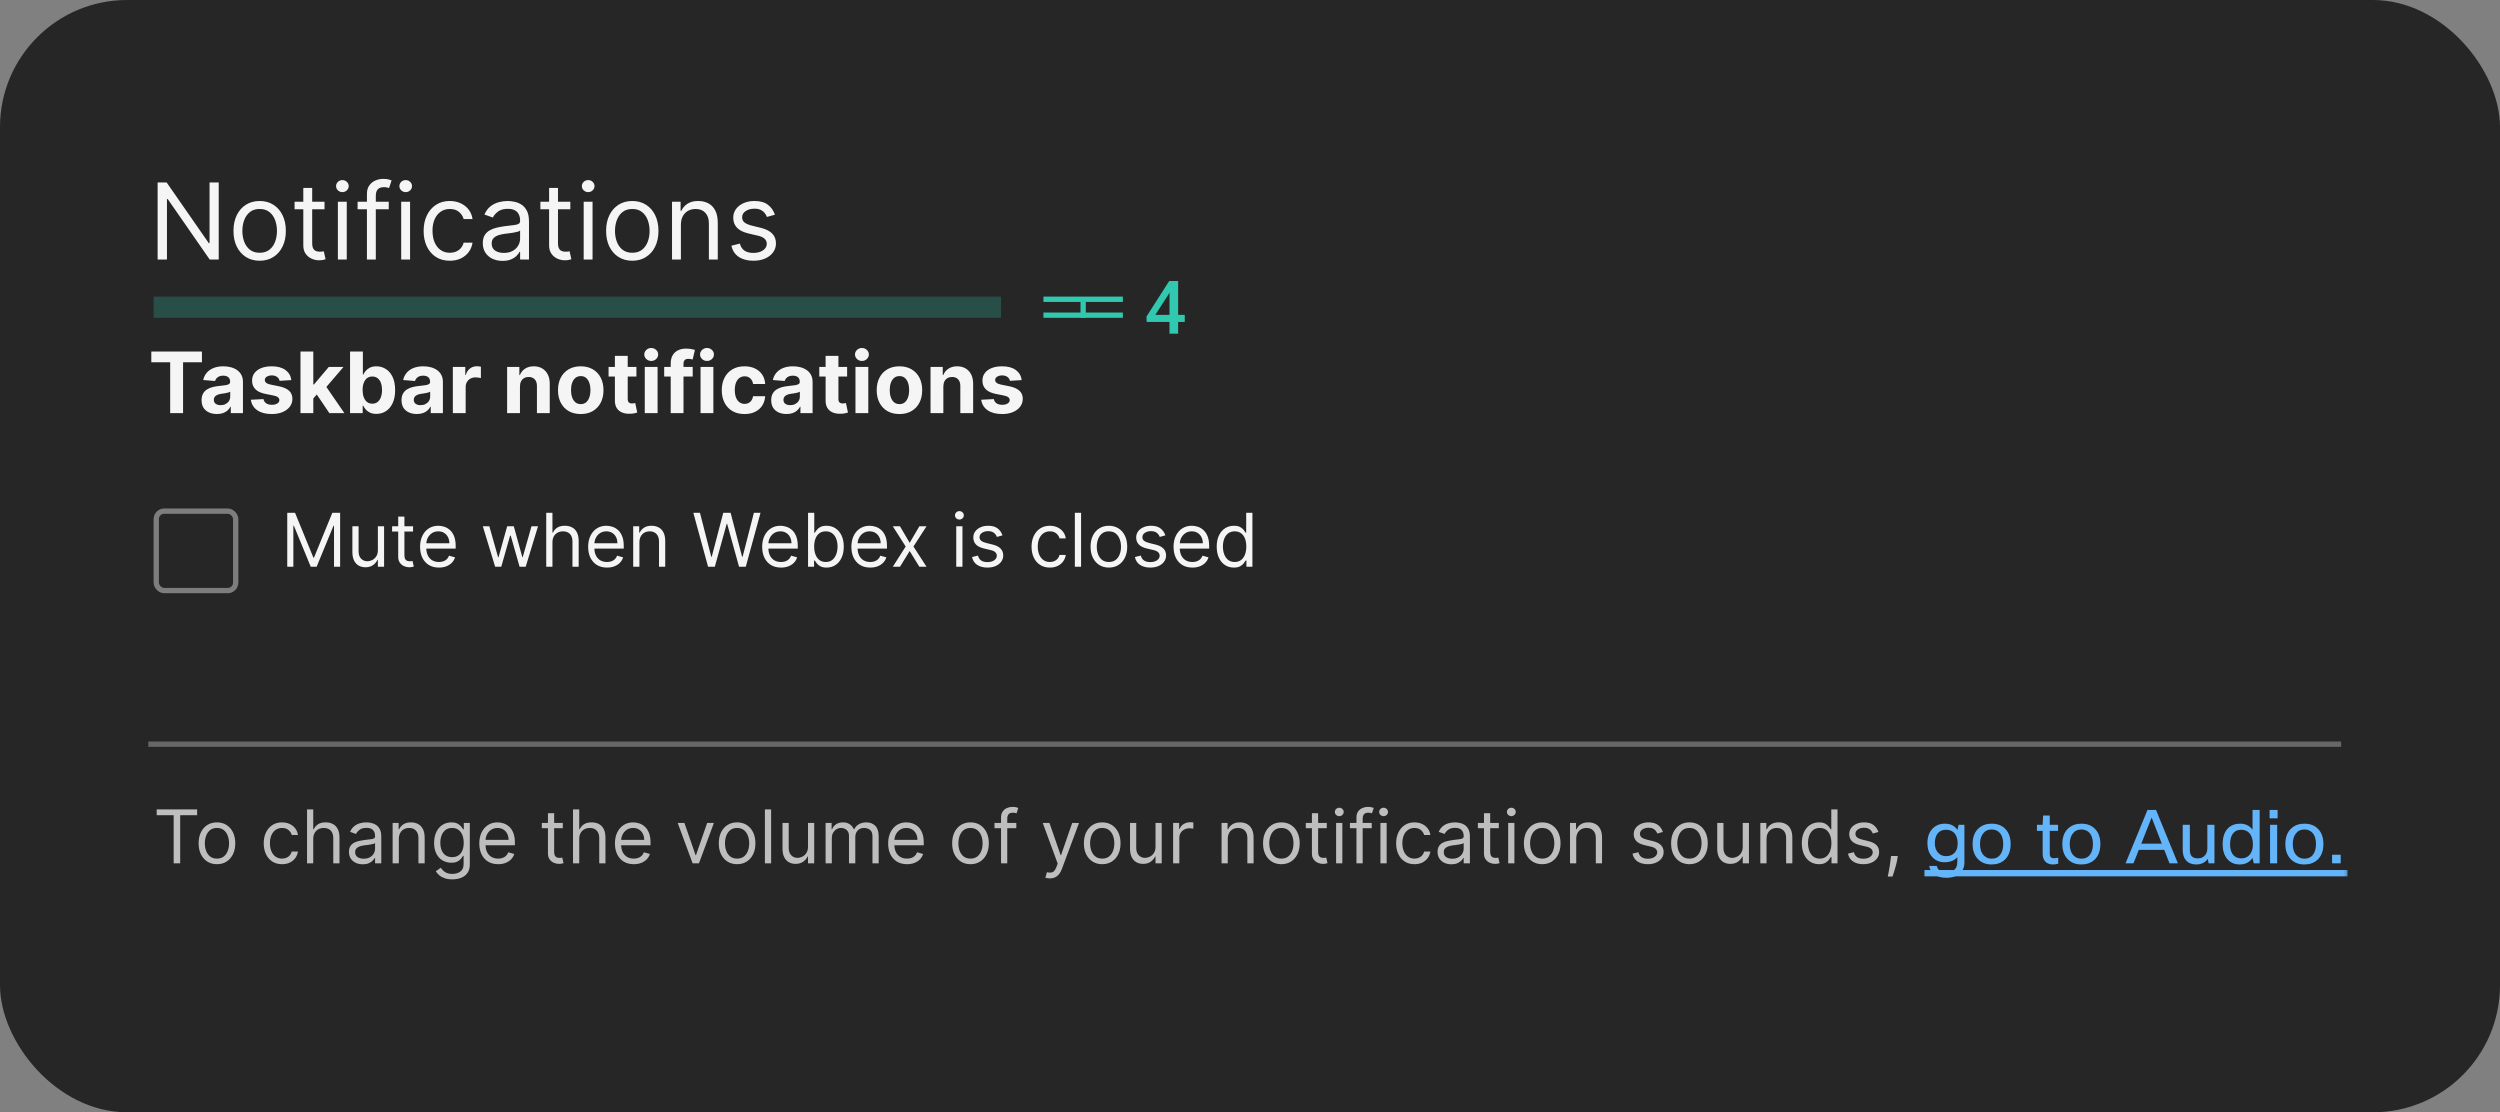 <svg width="472" height="210" viewBox="0 0 472 210" fill="none" xmlns="http://www.w3.org/2000/svg">
<rect x="0" y="0" width="472" height="210" fill="#808080" stroke="none"/>
<rect width="472" height="210" rx="24" fill="#262626"/>
<mask id="mask0_333_11709" style="mask-type:luminance" maskUnits="userSpaceOnUse" x="20" y="10" width="424" height="163">
<rect x="20" y="10" width="423.582" height="162.475" fill="white"/>
</mask>
<g mask="url(#mask0_333_11709)">
<path d="M41.295 34.455V49H39.591L31.665 37.58H31.523V49H29.761V34.455H31.466L39.42 45.903H39.562V34.455H41.295ZM49.025 49.227C48.04 49.227 47.175 48.993 46.432 48.524C45.694 48.055 45.116 47.4 44.699 46.557C44.287 45.714 44.081 44.729 44.081 43.602C44.081 42.466 44.287 41.474 44.699 40.626C45.116 39.779 45.694 39.121 46.432 38.652C47.175 38.183 48.04 37.949 49.025 37.949C50.009 37.949 50.871 38.183 51.61 38.652C52.353 39.121 52.931 39.779 53.343 40.626C53.759 41.474 53.968 42.466 53.968 43.602C53.968 44.729 53.759 45.714 53.343 46.557C52.931 47.4 52.353 48.055 51.61 48.524C50.871 48.993 50.009 49.227 49.025 49.227ZM49.025 47.722C49.773 47.722 50.388 47.53 50.871 47.146C51.354 46.763 51.712 46.258 51.944 45.633C52.175 45.008 52.291 44.331 52.291 43.602C52.291 42.873 52.175 42.194 51.944 41.564C51.712 40.934 51.354 40.425 50.871 40.037C50.388 39.649 49.773 39.455 49.025 39.455C48.276 39.455 47.661 39.649 47.178 40.037C46.695 40.425 46.337 40.934 46.105 41.564C45.873 42.194 45.758 42.873 45.758 43.602C45.758 44.331 45.873 45.008 46.105 45.633C46.337 46.258 46.695 46.763 47.178 47.146C47.661 47.53 48.276 47.722 49.025 47.722ZM61.271 38.091V39.511H55.617V38.091H61.271ZM57.265 35.477H58.941V45.875C58.941 46.349 59.01 46.704 59.147 46.94C59.289 47.172 59.469 47.329 59.687 47.409C59.909 47.485 60.144 47.523 60.39 47.523C60.575 47.523 60.726 47.513 60.844 47.494C60.963 47.471 61.057 47.452 61.129 47.438L61.469 48.943C61.356 48.986 61.197 49.028 60.994 49.071C60.79 49.118 60.532 49.142 60.219 49.142C59.746 49.142 59.282 49.04 58.827 48.837C58.378 48.633 58.004 48.323 57.705 47.906C57.412 47.49 57.265 46.964 57.265 46.33V35.477ZM63.792 49V38.091H65.468V49H63.792ZM64.644 36.273C64.317 36.273 64.036 36.161 63.799 35.939C63.567 35.716 63.451 35.449 63.451 35.136C63.451 34.824 63.567 34.556 63.799 34.334C64.036 34.111 64.317 34 64.644 34C64.971 34 65.25 34.111 65.482 34.334C65.719 34.556 65.837 34.824 65.837 35.136C65.837 35.449 65.719 35.716 65.482 35.939C65.25 36.161 64.971 36.273 64.644 36.273ZM73.396 38.091V39.511H67.515V38.091H73.396ZM69.277 49V36.585C69.277 35.96 69.423 35.439 69.717 35.023C70.01 34.606 70.392 34.294 70.86 34.085C71.329 33.877 71.824 33.773 72.345 33.773C72.757 33.773 73.093 33.806 73.353 33.872C73.614 33.938 73.808 34 73.936 34.057L73.453 35.506C73.368 35.477 73.249 35.442 73.098 35.399C72.951 35.356 72.757 35.335 72.515 35.335C71.961 35.335 71.561 35.475 71.315 35.754C71.073 36.034 70.953 36.443 70.953 36.983V49H69.277ZM75.745 49V38.091H77.421V49H75.745ZM76.597 36.273C76.271 36.273 75.989 36.161 75.752 35.939C75.52 35.716 75.404 35.449 75.404 35.136C75.404 34.824 75.52 34.556 75.752 34.334C75.989 34.111 76.271 34 76.597 34C76.924 34 77.203 34.111 77.435 34.334C77.672 34.556 77.79 34.824 77.79 35.136C77.79 35.449 77.672 35.716 77.435 35.939C77.203 36.161 76.924 36.273 76.597 36.273ZM84.923 49.227C83.9 49.227 83.019 48.986 82.281 48.503C81.542 48.02 80.974 47.355 80.576 46.507C80.179 45.66 79.98 44.691 79.98 43.602C79.98 42.494 80.183 41.517 80.591 40.669C81.002 39.817 81.575 39.151 82.309 38.673C83.048 38.19 83.91 37.949 84.894 37.949C85.662 37.949 86.353 38.091 86.968 38.375C87.584 38.659 88.088 39.057 88.481 39.568C88.874 40.08 89.118 40.676 89.213 41.358H87.537C87.409 40.861 87.125 40.42 86.684 40.037C86.249 39.649 85.662 39.455 84.923 39.455C84.269 39.455 83.697 39.625 83.204 39.966C82.716 40.302 82.335 40.778 82.061 41.394C81.791 42.004 81.656 42.722 81.656 43.545C81.656 44.388 81.788 45.122 82.054 45.747C82.323 46.372 82.702 46.858 83.19 47.203C83.682 47.549 84.26 47.722 84.923 47.722C85.359 47.722 85.754 47.646 86.109 47.494C86.464 47.343 86.765 47.125 87.011 46.841C87.257 46.557 87.432 46.216 87.537 45.818H89.213C89.118 46.462 88.884 47.042 88.51 47.558C88.14 48.07 87.65 48.477 87.039 48.78C86.433 49.078 85.728 49.227 84.923 49.227ZM94.873 49.256C94.182 49.256 93.555 49.126 92.991 48.865C92.428 48.6 91.98 48.219 91.649 47.722C91.317 47.22 91.152 46.614 91.152 45.903C91.152 45.278 91.275 44.772 91.521 44.383C91.767 43.99 92.096 43.683 92.508 43.46C92.92 43.238 93.375 43.072 93.872 42.963C94.374 42.849 94.878 42.76 95.385 42.693C96.047 42.608 96.585 42.544 96.997 42.501C97.413 42.454 97.716 42.376 97.906 42.267C98.1 42.158 98.197 41.969 98.197 41.699V41.642C98.197 40.941 98.005 40.397 97.622 40.008C97.243 39.62 96.668 39.426 95.896 39.426C95.096 39.426 94.468 39.601 94.014 39.952C93.559 40.302 93.24 40.676 93.055 41.074L91.464 40.506C91.748 39.843 92.127 39.327 92.6 38.957C93.079 38.583 93.6 38.323 94.163 38.176C94.731 38.025 95.29 37.949 95.839 37.949C96.189 37.949 96.592 37.992 97.046 38.077C97.506 38.157 97.948 38.325 98.375 38.581C98.805 38.837 99.163 39.222 99.447 39.739C99.731 40.255 99.873 40.946 99.873 41.812V49H98.197V47.523H98.112C97.998 47.76 97.809 48.013 97.544 48.283C97.278 48.553 96.926 48.782 96.485 48.972C96.045 49.161 95.508 49.256 94.873 49.256ZM95.129 47.75C95.792 47.75 96.35 47.62 96.805 47.359C97.264 47.099 97.61 46.763 97.842 46.351C98.079 45.939 98.197 45.506 98.197 45.051V43.517C98.126 43.602 97.97 43.68 97.728 43.751C97.492 43.818 97.217 43.877 96.904 43.929C96.597 43.976 96.296 44.019 96.002 44.057C95.714 44.09 95.479 44.118 95.299 44.142C94.864 44.199 94.457 44.291 94.078 44.419C93.704 44.542 93.401 44.729 93.169 44.98C92.941 45.226 92.828 45.562 92.828 45.989C92.828 46.571 93.043 47.011 93.474 47.31C93.91 47.603 94.461 47.75 95.129 47.75ZM107.677 38.091V39.511H102.023V38.091H107.677ZM103.671 35.477H105.347V45.875C105.347 46.349 105.416 46.704 105.553 46.94C105.695 47.172 105.875 47.329 106.093 47.409C106.316 47.485 106.55 47.523 106.796 47.523C106.981 47.523 107.132 47.513 107.251 47.494C107.369 47.471 107.464 47.452 107.535 47.438L107.876 48.943C107.762 48.986 107.603 49.028 107.4 49.071C107.196 49.118 106.938 49.142 106.626 49.142C106.152 49.142 105.688 49.04 105.234 48.837C104.784 48.633 104.41 48.323 104.112 47.906C103.818 47.49 103.671 46.964 103.671 46.33V35.477ZM110.198 49V38.091H111.874V49H110.198ZM111.05 36.273C110.724 36.273 110.442 36.161 110.205 35.939C109.973 35.716 109.857 35.449 109.857 35.136C109.857 34.824 109.973 34.556 110.205 34.334C110.442 34.111 110.724 34 111.05 34C111.377 34 111.656 34.111 111.888 34.334C112.125 34.556 112.244 34.824 112.244 35.136C112.244 35.449 112.125 35.716 111.888 35.939C111.656 36.161 111.377 36.273 111.05 36.273ZM119.376 49.227C118.391 49.227 117.527 48.993 116.784 48.524C116.045 48.055 115.467 47.4 115.051 46.557C114.639 45.714 114.433 44.729 114.433 43.602C114.433 42.466 114.639 41.474 115.051 40.626C115.467 39.779 116.045 39.121 116.784 38.652C117.527 38.183 118.391 37.949 119.376 37.949C120.361 37.949 121.223 38.183 121.961 38.652C122.705 39.121 123.282 39.779 123.694 40.626C124.111 41.474 124.319 42.466 124.319 43.602C124.319 44.729 124.111 45.714 123.694 46.557C123.282 47.4 122.705 48.055 121.961 48.524C121.223 48.993 120.361 49.227 119.376 49.227ZM119.376 47.722C120.124 47.722 120.74 47.53 121.223 47.146C121.706 46.763 122.063 46.258 122.295 45.633C122.527 45.008 122.643 44.331 122.643 43.602C122.643 42.873 122.527 42.194 122.295 41.564C122.063 40.934 121.706 40.425 121.223 40.037C120.74 39.649 120.124 39.455 119.376 39.455C118.628 39.455 118.012 39.649 117.529 40.037C117.047 40.425 116.689 40.934 116.457 41.564C116.225 42.194 116.109 42.873 116.109 43.602C116.109 44.331 116.225 45.008 116.457 45.633C116.689 46.258 117.047 46.763 117.529 47.146C118.012 47.53 118.628 47.722 119.376 47.722ZM128.554 42.438V49H126.878V38.091H128.497V39.795H128.639C128.895 39.242 129.283 38.796 129.804 38.46C130.325 38.119 130.997 37.949 131.821 37.949C132.56 37.949 133.206 38.1 133.76 38.403C134.314 38.702 134.745 39.156 135.053 39.767C135.36 40.373 135.514 41.14 135.514 42.068V49H133.838V42.182C133.838 41.325 133.616 40.657 133.17 40.179C132.725 39.696 132.115 39.455 131.338 39.455C130.803 39.455 130.325 39.571 129.903 39.803C129.487 40.035 129.158 40.373 128.916 40.818C128.675 41.263 128.554 41.803 128.554 42.438ZM146.304 40.534L144.799 40.96C144.704 40.709 144.564 40.465 144.38 40.229C144.2 39.987 143.953 39.788 143.641 39.632C143.328 39.476 142.928 39.398 142.441 39.398C141.773 39.398 141.217 39.552 140.772 39.859C140.331 40.162 140.111 40.548 140.111 41.017C140.111 41.434 140.263 41.763 140.566 42.004C140.869 42.246 141.342 42.447 141.986 42.608L143.605 43.006C144.581 43.242 145.308 43.605 145.786 44.092C146.264 44.575 146.503 45.198 146.503 45.96C146.503 46.585 146.323 47.144 145.963 47.636C145.608 48.129 145.111 48.517 144.472 48.801C143.833 49.085 143.089 49.227 142.242 49.227C141.129 49.227 140.208 48.986 139.479 48.503C138.75 48.02 138.288 47.314 138.094 46.386L139.685 45.989C139.837 46.576 140.123 47.016 140.544 47.31C140.971 47.603 141.527 47.75 142.213 47.75C142.995 47.75 143.615 47.584 144.074 47.253C144.538 46.917 144.77 46.514 144.77 46.045C144.77 45.667 144.638 45.349 144.373 45.094C144.107 44.833 143.7 44.639 143.151 44.511L141.333 44.085C140.334 43.849 139.6 43.481 139.131 42.984C138.667 42.483 138.435 41.855 138.435 41.102C138.435 40.487 138.608 39.942 138.953 39.469C139.304 38.995 139.78 38.624 140.381 38.354C140.987 38.084 141.674 37.949 142.441 37.949C143.52 37.949 144.368 38.186 144.983 38.659C145.604 39.133 146.044 39.758 146.304 40.534Z" fill="white" fill-opacity="0.95"/>
<path d="M28.568 68.392V66.364H38.125V68.392H34.562V78H32.131V68.392H28.568ZM40.955 78.165C40.398 78.165 39.901 78.068 39.466 77.875C39.03 77.678 38.686 77.388 38.432 77.006C38.182 76.619 38.057 76.138 38.057 75.562C38.057 75.078 38.146 74.671 38.324 74.341C38.502 74.011 38.744 73.746 39.051 73.546C39.358 73.345 39.706 73.193 40.097 73.091C40.49 72.989 40.903 72.917 41.335 72.875C41.843 72.822 42.252 72.773 42.562 72.727C42.873 72.678 43.099 72.606 43.239 72.511C43.379 72.417 43.449 72.276 43.449 72.091V72.057C43.449 71.697 43.335 71.419 43.108 71.222C42.885 71.025 42.566 70.926 42.153 70.926C41.718 70.926 41.371 71.023 41.114 71.216C40.856 71.405 40.686 71.644 40.602 71.932L38.364 71.75C38.477 71.22 38.701 70.761 39.034 70.375C39.367 69.985 39.797 69.686 40.324 69.477C40.854 69.265 41.468 69.159 42.165 69.159C42.65 69.159 43.114 69.216 43.557 69.329C44.004 69.443 44.4 69.619 44.744 69.858C45.093 70.097 45.367 70.403 45.568 70.778C45.769 71.15 45.869 71.595 45.869 72.114V78H43.574V76.79H43.506C43.365 77.062 43.178 77.303 42.943 77.511C42.708 77.716 42.426 77.877 42.097 77.994C41.767 78.108 41.386 78.165 40.955 78.165ZM41.648 76.494C42.004 76.494 42.318 76.424 42.591 76.284C42.864 76.14 43.078 75.947 43.233 75.704C43.388 75.462 43.466 75.188 43.466 74.881V73.954C43.39 74.004 43.286 74.049 43.153 74.091C43.025 74.129 42.879 74.165 42.716 74.199C42.553 74.229 42.39 74.258 42.227 74.284C42.064 74.307 41.917 74.328 41.784 74.347C41.5 74.388 41.252 74.454 41.04 74.546C40.828 74.636 40.663 74.76 40.545 74.915C40.428 75.066 40.369 75.256 40.369 75.483C40.369 75.812 40.489 76.064 40.727 76.239C40.97 76.409 41.276 76.494 41.648 76.494ZM55.008 71.761L52.793 71.898C52.755 71.708 52.673 71.538 52.548 71.386C52.423 71.231 52.258 71.108 52.054 71.017C51.853 70.922 51.613 70.875 51.332 70.875C50.957 70.875 50.641 70.954 50.383 71.114C50.126 71.269 49.997 71.477 49.997 71.739C49.997 71.947 50.081 72.123 50.247 72.267C50.414 72.411 50.7 72.526 51.105 72.614L52.685 72.932C53.533 73.106 54.166 73.386 54.582 73.773C54.999 74.159 55.207 74.667 55.207 75.296C55.207 75.867 55.039 76.369 54.702 76.801C54.368 77.233 53.91 77.57 53.327 77.812C52.747 78.051 52.079 78.171 51.321 78.171C50.166 78.171 49.245 77.93 48.56 77.449C47.878 76.964 47.478 76.305 47.361 75.472L49.742 75.347C49.813 75.699 49.988 75.968 50.264 76.153C50.541 76.335 50.895 76.426 51.327 76.426C51.751 76.426 52.092 76.345 52.349 76.182C52.611 76.015 52.743 75.801 52.747 75.54C52.743 75.32 52.651 75.14 52.469 75C52.287 74.856 52.007 74.746 51.628 74.671L50.117 74.369C49.264 74.199 48.63 73.903 48.213 73.483C47.8 73.062 47.594 72.526 47.594 71.875C47.594 71.314 47.745 70.831 48.048 70.426C48.355 70.021 48.785 69.708 49.338 69.489C49.895 69.269 50.546 69.159 51.293 69.159C52.395 69.159 53.262 69.392 53.895 69.858C54.531 70.324 54.903 70.958 55.008 71.761ZM58.925 75.489L58.93 72.585H59.283L62.078 69.273H64.856L61.101 73.659H60.527L58.925 75.489ZM56.731 78V66.364H59.152V78H56.731ZM62.186 78L59.618 74.199L61.231 72.489L65.021 78H62.186ZM66.09 78V66.364H68.51V70.739H68.584C68.69 70.504 68.843 70.265 69.044 70.023C69.249 69.776 69.514 69.572 69.84 69.409C70.169 69.242 70.578 69.159 71.067 69.159C71.703 69.159 72.29 69.326 72.828 69.659C73.366 69.989 73.796 70.487 74.118 71.153C74.44 71.816 74.601 72.648 74.601 73.648C74.601 74.621 74.444 75.443 74.129 76.114C73.819 76.78 73.394 77.286 72.856 77.631C72.322 77.972 71.724 78.142 71.061 78.142C70.591 78.142 70.192 78.064 69.862 77.909C69.537 77.754 69.269 77.559 69.061 77.324C68.853 77.085 68.694 76.845 68.584 76.602H68.476V78H66.09ZM68.459 73.636C68.459 74.155 68.531 74.608 68.675 74.994C68.819 75.381 69.027 75.682 69.3 75.898C69.572 76.11 69.904 76.216 70.294 76.216C70.688 76.216 71.021 76.108 71.294 75.892C71.567 75.672 71.773 75.369 71.913 74.983C72.057 74.593 72.129 74.144 72.129 73.636C72.129 73.133 72.059 72.689 71.919 72.307C71.779 71.924 71.572 71.625 71.3 71.409C71.027 71.193 70.692 71.085 70.294 71.085C69.9 71.085 69.567 71.189 69.294 71.398C69.025 71.606 68.819 71.901 68.675 72.284C68.531 72.667 68.459 73.117 68.459 73.636ZM78.704 78.165C78.148 78.165 77.651 78.068 77.216 77.875C76.78 77.678 76.436 77.388 76.182 77.006C75.932 76.619 75.807 76.138 75.807 75.562C75.807 75.078 75.896 74.671 76.074 74.341C76.252 74.011 76.494 73.746 76.801 73.546C77.108 73.345 77.456 73.193 77.847 73.091C78.24 72.989 78.653 72.917 79.085 72.875C79.593 72.822 80.002 72.773 80.312 72.727C80.623 72.678 80.849 72.606 80.989 72.511C81.129 72.417 81.199 72.276 81.199 72.091V72.057C81.199 71.697 81.085 71.419 80.858 71.222C80.635 71.025 80.316 70.926 79.903 70.926C79.468 70.926 79.121 71.023 78.864 71.216C78.606 71.405 78.436 71.644 78.352 71.932L76.114 71.75C76.227 71.22 76.451 70.761 76.784 70.375C77.117 69.985 77.547 69.686 78.074 69.477C78.604 69.265 79.218 69.159 79.915 69.159C80.4 69.159 80.864 69.216 81.307 69.329C81.754 69.443 82.15 69.619 82.494 69.858C82.843 70.097 83.117 70.403 83.318 70.778C83.519 71.15 83.619 71.595 83.619 72.114V78H81.324V76.79H81.256C81.115 77.062 80.928 77.303 80.693 77.511C80.458 77.716 80.176 77.877 79.847 77.994C79.517 78.108 79.136 78.165 78.704 78.165ZM79.398 76.494C79.754 76.494 80.068 76.424 80.341 76.284C80.614 76.14 80.828 75.947 80.983 75.704C81.138 75.462 81.216 75.188 81.216 74.881V73.954C81.14 74.004 81.036 74.049 80.903 74.091C80.775 74.129 80.629 74.165 80.466 74.199C80.303 74.229 80.14 74.258 79.977 74.284C79.814 74.307 79.667 74.328 79.534 74.347C79.25 74.388 79.002 74.454 78.79 74.546C78.578 74.636 78.413 74.76 78.296 74.915C78.178 75.066 78.119 75.256 78.119 75.483C78.119 75.812 78.239 76.064 78.477 76.239C78.72 76.409 79.026 76.494 79.398 76.494ZM85.497 78V69.273H87.844V70.796H87.935C88.094 70.254 88.361 69.845 88.736 69.568C89.111 69.288 89.543 69.148 90.031 69.148C90.153 69.148 90.283 69.155 90.423 69.171C90.563 69.186 90.687 69.206 90.793 69.233V71.381C90.679 71.347 90.522 71.316 90.321 71.29C90.12 71.263 89.937 71.25 89.77 71.25C89.414 71.25 89.096 71.328 88.815 71.483C88.539 71.635 88.319 71.847 88.156 72.119C87.997 72.392 87.918 72.706 87.918 73.062V78H85.497ZM98.168 72.954V78H95.747V69.273H98.054V70.812H98.156C98.349 70.305 98.673 69.903 99.128 69.608C99.582 69.309 100.134 69.159 100.781 69.159C101.387 69.159 101.916 69.292 102.366 69.557C102.817 69.822 103.168 70.201 103.418 70.693C103.668 71.182 103.793 71.765 103.793 72.443V78H101.372V72.875C101.376 72.341 101.24 71.924 100.963 71.625C100.687 71.322 100.306 71.171 99.821 71.171C99.495 71.171 99.207 71.24 98.957 71.381C98.711 71.521 98.518 71.725 98.378 71.994C98.242 72.26 98.171 72.579 98.168 72.954ZM109.643 78.171C108.761 78.171 107.998 77.983 107.354 77.608C106.714 77.229 106.219 76.703 105.871 76.028C105.522 75.35 105.348 74.564 105.348 73.671C105.348 72.769 105.522 71.981 105.871 71.307C106.219 70.629 106.714 70.102 107.354 69.727C107.998 69.349 108.761 69.159 109.643 69.159C110.526 69.159 111.287 69.349 111.928 69.727C112.571 70.102 113.068 70.629 113.416 71.307C113.765 71.981 113.939 72.769 113.939 73.671C113.939 74.564 113.765 75.35 113.416 76.028C113.068 76.703 112.571 77.229 111.928 77.608C111.287 77.983 110.526 78.171 109.643 78.171ZM109.655 76.296C110.056 76.296 110.392 76.182 110.661 75.954C110.929 75.724 111.132 75.409 111.268 75.011C111.409 74.614 111.479 74.161 111.479 73.653C111.479 73.146 111.409 72.693 111.268 72.296C111.132 71.898 110.929 71.583 110.661 71.352C110.392 71.121 110.056 71.006 109.655 71.006C109.25 71.006 108.909 71.121 108.632 71.352C108.359 71.583 108.153 71.898 108.013 72.296C107.876 72.693 107.808 73.146 107.808 73.653C107.808 74.161 107.876 74.614 108.013 75.011C108.153 75.409 108.359 75.724 108.632 75.954C108.909 76.182 109.25 76.296 109.655 76.296ZM120.155 69.273V71.091H114.899V69.273H120.155ZM116.092 67.182H118.513V75.318C118.513 75.542 118.547 75.716 118.615 75.841C118.683 75.962 118.778 76.047 118.899 76.097C119.024 76.146 119.168 76.171 119.331 76.171C119.445 76.171 119.558 76.161 119.672 76.142C119.786 76.119 119.873 76.102 119.933 76.091L120.314 77.892C120.193 77.93 120.022 77.974 119.803 78.023C119.583 78.076 119.316 78.108 119.001 78.119C118.418 78.142 117.907 78.064 117.467 77.886C117.032 77.708 116.693 77.432 116.45 77.057C116.208 76.682 116.089 76.208 116.092 75.636V67.182ZM121.732 78V69.273H124.152V78H121.732ZM122.953 68.148C122.593 68.148 122.285 68.028 122.027 67.79C121.769 67.547 121.641 67.258 121.641 66.921C121.641 66.587 121.769 66.301 122.027 66.062C122.285 65.82 122.591 65.699 122.947 65.699C123.311 65.699 123.62 65.82 123.874 66.062C124.131 66.301 124.26 66.587 124.26 66.921C124.26 67.258 124.131 67.547 123.874 67.79C123.62 68.028 123.313 68.148 122.953 68.148ZM130.784 69.273V71.091H125.398V69.273H130.784ZM126.631 78V68.642C126.631 68.01 126.754 67.485 127 67.068C127.25 66.651 127.591 66.339 128.023 66.131C128.455 65.922 128.945 65.818 129.494 65.818C129.866 65.818 130.205 65.847 130.511 65.903C130.822 65.96 131.053 66.011 131.205 66.057L130.773 67.875C130.678 67.845 130.561 67.816 130.42 67.79C130.284 67.763 130.144 67.75 130 67.75C129.644 67.75 129.396 67.833 129.256 68C129.116 68.163 129.045 68.392 129.045 68.688V78H126.631ZM132.263 78V69.273H134.683V78H132.263ZM133.484 68.148C133.125 68.148 132.816 68.028 132.558 67.79C132.301 67.547 132.172 67.258 132.172 66.921C132.172 66.587 132.301 66.301 132.558 66.062C132.816 65.82 133.123 65.699 133.479 65.699C133.842 65.699 134.151 65.82 134.405 66.062C134.662 66.301 134.791 66.587 134.791 66.921C134.791 67.258 134.662 67.547 134.405 67.79C134.151 68.028 133.844 68.148 133.484 68.148ZM140.565 78.171C139.671 78.171 138.902 77.981 138.259 77.602C137.618 77.22 137.126 76.689 136.781 76.011C136.44 75.333 136.27 74.553 136.27 73.671C136.27 72.776 136.442 71.992 136.787 71.318C137.135 70.64 137.63 70.112 138.27 69.733C138.91 69.35 139.671 69.159 140.554 69.159C141.315 69.159 141.982 69.297 142.554 69.574C143.126 69.85 143.579 70.239 143.912 70.739C144.245 71.239 144.429 71.826 144.463 72.5H142.179C142.115 72.064 141.944 71.714 141.668 71.449C141.395 71.18 141.037 71.046 140.594 71.046C140.219 71.046 139.891 71.148 139.611 71.352C139.334 71.553 139.118 71.847 138.963 72.233C138.808 72.619 138.73 73.087 138.73 73.636C138.73 74.193 138.806 74.667 138.957 75.057C139.113 75.447 139.33 75.744 139.611 75.949C139.891 76.153 140.219 76.256 140.594 76.256C140.87 76.256 141.118 76.199 141.338 76.085C141.562 75.972 141.745 75.807 141.889 75.591C142.037 75.371 142.134 75.108 142.179 74.801H144.463C144.425 75.468 144.243 76.055 143.918 76.562C143.596 77.066 143.151 77.46 142.582 77.744C142.014 78.028 141.342 78.171 140.565 78.171ZM148.501 78.165C147.945 78.165 147.448 78.068 147.013 77.875C146.577 77.678 146.232 77.388 145.979 77.006C145.729 76.619 145.604 76.138 145.604 75.562C145.604 75.078 145.693 74.671 145.871 74.341C146.049 74.011 146.291 73.746 146.598 73.546C146.905 73.345 147.253 73.193 147.643 73.091C148.037 72.989 148.45 72.917 148.882 72.875C149.39 72.822 149.799 72.773 150.109 72.727C150.42 72.678 150.645 72.606 150.786 72.511C150.926 72.417 150.996 72.276 150.996 72.091V72.057C150.996 71.697 150.882 71.419 150.655 71.222C150.431 71.025 150.113 70.926 149.7 70.926C149.265 70.926 148.918 71.023 148.661 71.216C148.403 71.405 148.232 71.644 148.149 71.932L145.911 71.75C146.024 71.22 146.248 70.761 146.581 70.375C146.914 69.985 147.344 69.686 147.871 69.477C148.401 69.265 149.015 69.159 149.712 69.159C150.196 69.159 150.661 69.216 151.104 69.329C151.551 69.443 151.946 69.619 152.291 69.858C152.64 70.097 152.914 70.403 153.115 70.778C153.316 71.15 153.416 71.595 153.416 72.114V78H151.121V76.79H151.053C150.912 77.062 150.725 77.303 150.49 77.511C150.255 77.716 149.973 77.877 149.643 77.994C149.314 78.108 148.933 78.165 148.501 78.165ZM149.195 76.494C149.551 76.494 149.865 76.424 150.138 76.284C150.411 76.14 150.625 75.947 150.78 75.704C150.935 75.462 151.013 75.188 151.013 74.881V73.954C150.937 74.004 150.833 74.049 150.7 74.091C150.571 74.129 150.426 74.165 150.263 74.199C150.1 74.229 149.937 74.258 149.774 74.284C149.611 74.307 149.464 74.328 149.331 74.347C149.047 74.388 148.799 74.454 148.587 74.546C148.375 74.636 148.21 74.76 148.092 74.915C147.975 75.066 147.916 75.256 147.916 75.483C147.916 75.812 148.036 76.064 148.274 76.239C148.517 76.409 148.823 76.494 149.195 76.494ZM159.936 69.273V71.091H154.68V69.273H159.936ZM155.874 67.182H158.294V75.318C158.294 75.542 158.328 75.716 158.396 75.841C158.464 75.962 158.559 76.047 158.68 76.097C158.805 76.146 158.949 76.171 159.112 76.171C159.226 76.171 159.339 76.161 159.453 76.142C159.567 76.119 159.654 76.102 159.714 76.091L160.095 77.892C159.974 77.93 159.804 77.974 159.584 78.023C159.364 78.076 159.097 78.108 158.783 78.119C158.199 78.142 157.688 78.064 157.249 77.886C156.813 77.708 156.474 77.432 156.232 77.057C155.989 76.682 155.87 76.208 155.874 75.636V67.182ZM161.513 78V69.273H163.933V78H161.513ZM162.734 68.148C162.375 68.148 162.066 68.028 161.808 67.79C161.551 67.547 161.422 67.258 161.422 66.921C161.422 66.587 161.551 66.301 161.808 66.062C162.066 65.82 162.373 65.699 162.729 65.699C163.092 65.699 163.401 65.82 163.655 66.062C163.912 66.301 164.041 66.587 164.041 66.921C164.041 67.258 163.912 67.547 163.655 67.79C163.401 68.028 163.094 68.148 162.734 68.148ZM169.815 78.171C168.933 78.171 168.17 77.983 167.526 77.608C166.885 77.229 166.391 76.703 166.043 76.028C165.694 75.35 165.52 74.564 165.52 73.671C165.52 72.769 165.694 71.981 166.043 71.307C166.391 70.629 166.885 70.102 167.526 69.727C168.17 69.349 168.933 69.159 169.815 69.159C170.698 69.159 171.459 69.349 172.099 69.727C172.743 70.102 173.24 70.629 173.588 71.307C173.937 71.981 174.111 72.769 174.111 73.671C174.111 74.564 173.937 75.35 173.588 76.028C173.24 76.703 172.743 77.229 172.099 77.608C171.459 77.983 170.698 78.171 169.815 78.171ZM169.827 76.296C170.228 76.296 170.563 76.182 170.832 75.954C171.101 75.724 171.304 75.409 171.44 75.011C171.58 74.614 171.651 74.161 171.651 73.653C171.651 73.146 171.58 72.693 171.44 72.296C171.304 71.898 171.101 71.583 170.832 71.352C170.563 71.121 170.228 71.006 169.827 71.006C169.421 71.006 169.08 71.121 168.804 71.352C168.531 71.583 168.325 71.898 168.185 72.296C168.048 72.693 167.98 73.146 167.98 73.653C167.98 74.161 168.048 74.614 168.185 75.011C168.325 75.409 168.531 75.724 168.804 75.954C169.08 76.182 169.421 76.296 169.827 76.296ZM178.105 72.954V78H175.685V69.273H177.991V70.812H178.094C178.287 70.305 178.611 69.903 179.065 69.608C179.52 69.309 180.071 69.159 180.719 69.159C181.325 69.159 181.853 69.292 182.304 69.557C182.755 69.822 183.105 70.201 183.355 70.693C183.605 71.182 183.73 71.765 183.73 72.443V78H181.31V72.875C181.313 72.341 181.177 71.924 180.901 71.625C180.624 71.322 180.243 71.171 179.759 71.171C179.433 71.171 179.145 71.24 178.895 71.381C178.649 71.521 178.455 71.725 178.315 71.994C178.179 72.26 178.109 72.579 178.105 72.954ZM192.899 71.761L190.683 71.898C190.645 71.708 190.564 71.538 190.439 71.386C190.314 71.231 190.149 71.108 189.945 71.017C189.744 70.922 189.503 70.875 189.223 70.875C188.848 70.875 188.532 70.954 188.274 71.114C188.017 71.269 187.888 71.477 187.888 71.739C187.888 71.947 187.971 72.123 188.138 72.267C188.304 72.411 188.59 72.526 188.996 72.614L190.575 72.932C191.424 73.106 192.056 73.386 192.473 73.773C192.89 74.159 193.098 74.667 193.098 75.296C193.098 75.867 192.929 76.369 192.592 76.801C192.259 77.233 191.801 77.57 191.217 77.812C190.638 78.051 189.969 78.171 189.212 78.171C188.056 78.171 187.136 77.93 186.45 77.449C185.768 76.964 185.369 76.305 185.251 75.472L187.632 75.347C187.704 75.699 187.878 75.968 188.155 76.153C188.431 76.335 188.786 76.426 189.217 76.426C189.642 76.426 189.982 76.345 190.24 76.182C190.501 76.015 190.634 75.801 190.638 75.54C190.634 75.32 190.541 75.14 190.359 75C190.178 74.856 189.897 74.746 189.518 74.671L188.007 74.369C187.155 74.199 186.52 73.903 186.104 73.483C185.691 73.062 185.484 72.526 185.484 71.875C185.484 71.314 185.636 70.831 185.939 70.426C186.246 70.021 186.676 69.708 187.229 69.489C187.786 69.269 188.437 69.159 189.183 69.159C190.286 69.159 191.153 69.392 191.786 69.858C192.422 70.324 192.793 70.958 192.899 71.761Z" fill="white" fill-opacity="0.95"/>
<rect width="414" height="1" transform="translate(28 140)" fill="white" fill-opacity="0.3"/>
<path d="M29.584 153.912V152.818H37.22V153.912H34.019V163H32.786V153.912H29.584ZM40.959 163.159C40.27 163.159 39.665 162.995 39.144 162.667C38.627 162.339 38.223 161.88 37.931 161.29C37.643 160.7 37.499 160.01 37.499 159.222C37.499 158.426 37.643 157.732 37.931 157.138C38.223 156.545 38.627 156.085 39.144 155.756C39.665 155.428 40.27 155.264 40.959 155.264C41.648 155.264 42.252 155.428 42.769 155.756C43.289 156.085 43.693 156.545 43.982 157.138C44.273 157.732 44.419 158.426 44.419 159.222C44.419 160.01 44.273 160.7 43.982 161.29C43.693 161.88 43.289 162.339 42.769 162.667C42.252 162.995 41.648 163.159 40.959 163.159ZM40.959 162.105C41.483 162.105 41.913 161.971 42.252 161.702C42.59 161.434 42.84 161.081 43.002 160.643C43.165 160.206 43.246 159.732 43.246 159.222C43.246 158.711 43.165 158.236 43.002 157.795C42.84 157.354 42.59 156.998 42.252 156.726C41.913 156.454 41.483 156.318 40.959 156.318C40.435 156.318 40.004 156.454 39.666 156.726C39.328 156.998 39.078 157.354 38.916 157.795C38.753 158.236 38.672 158.711 38.672 159.222C38.672 159.732 38.753 160.206 38.916 160.643C39.078 161.081 39.328 161.434 39.666 161.702C40.004 161.971 40.435 162.105 40.959 162.105ZM53.25 163.159C52.534 163.159 51.918 162.99 51.401 162.652C50.883 162.314 50.486 161.848 50.207 161.255C49.929 160.662 49.79 159.984 49.79 159.222C49.79 158.446 49.932 157.762 50.217 157.168C50.506 156.572 50.907 156.106 51.42 155.771C51.938 155.433 52.541 155.264 53.23 155.264C53.767 155.264 54.251 155.364 54.682 155.562C55.113 155.761 55.466 156.04 55.741 156.398C56.016 156.756 56.187 157.173 56.253 157.651H55.08C54.99 157.303 54.791 156.994 54.483 156.726C54.178 156.454 53.767 156.318 53.25 156.318C52.793 156.318 52.392 156.437 52.047 156.676C51.706 156.911 51.439 157.245 51.246 157.675C51.057 158.103 50.963 158.605 50.963 159.182C50.963 159.772 51.056 160.286 51.242 160.723C51.43 161.161 51.696 161.5 52.037 161.742C52.382 161.984 52.786 162.105 53.25 162.105C53.555 162.105 53.832 162.052 54.08 161.946C54.329 161.84 54.539 161.688 54.712 161.489C54.884 161.29 55.007 161.051 55.08 160.773H56.253C56.187 161.223 56.023 161.629 55.761 161.991C55.502 162.349 55.159 162.634 54.731 162.846C54.307 163.055 53.813 163.159 53.25 163.159ZM59.141 158.406V163H57.968V152.818H59.141V156.557H59.241C59.42 156.162 59.688 155.849 60.046 155.617C60.407 155.382 60.888 155.264 61.488 155.264C62.008 155.264 62.464 155.369 62.855 155.577C63.246 155.783 63.55 156.099 63.765 156.527C63.984 156.951 64.093 157.491 64.093 158.148V163H62.92V158.227C62.92 157.621 62.762 157.152 62.447 156.82C62.136 156.486 61.703 156.318 61.15 156.318C60.765 156.318 60.421 156.399 60.116 156.562C59.814 156.724 59.575 156.961 59.4 157.273C59.227 157.584 59.141 157.962 59.141 158.406ZM68.487 163.179C68.003 163.179 67.564 163.088 67.169 162.906C66.775 162.72 66.462 162.453 66.23 162.105C65.998 161.754 65.882 161.33 65.882 160.832C65.882 160.395 65.968 160.04 66.14 159.768C66.312 159.493 66.543 159.278 66.831 159.122C67.12 158.966 67.438 158.85 67.786 158.774C68.137 158.695 68.49 158.632 68.845 158.585C69.309 158.526 69.685 158.481 69.973 158.451C70.265 158.418 70.477 158.363 70.609 158.287C70.745 158.211 70.813 158.078 70.813 157.889V157.849C70.813 157.359 70.679 156.978 70.411 156.706C70.145 156.434 69.743 156.298 69.203 156.298C68.642 156.298 68.203 156.421 67.885 156.666C67.567 156.911 67.343 157.173 67.214 157.452L66.1 157.054C66.299 156.59 66.564 156.229 66.896 155.97C67.231 155.708 67.595 155.526 67.99 155.423C68.387 155.317 68.778 155.264 69.163 155.264C69.408 155.264 69.69 155.294 70.008 155.354C70.329 155.41 70.639 155.528 70.938 155.707C71.239 155.886 71.49 156.156 71.688 156.517C71.887 156.878 71.987 157.362 71.987 157.969V163H70.813V161.966H70.754C70.674 162.132 70.542 162.309 70.356 162.498C70.17 162.687 69.924 162.848 69.615 162.98C69.307 163.113 68.931 163.179 68.487 163.179ZM68.666 162.125C69.13 162.125 69.521 162.034 69.839 161.852C70.16 161.669 70.402 161.434 70.565 161.146C70.731 160.857 70.813 160.554 70.813 160.236V159.162C70.764 159.222 70.654 159.276 70.485 159.326C70.32 159.372 70.127 159.414 69.909 159.45C69.693 159.483 69.483 159.513 69.277 159.54C69.075 159.563 68.911 159.583 68.785 159.599C68.48 159.639 68.195 159.704 67.93 159.793C67.668 159.879 67.456 160.01 67.293 160.186C67.134 160.358 67.055 160.594 67.055 160.892C67.055 161.3 67.206 161.608 67.507 161.817C67.812 162.022 68.198 162.125 68.666 162.125ZM75.302 158.406V163H74.128V155.364H75.262V156.557H75.361C75.54 156.169 75.812 155.857 76.177 155.622C76.541 155.384 77.012 155.264 77.588 155.264C78.106 155.264 78.558 155.37 78.946 155.582C79.333 155.791 79.635 156.109 79.85 156.537C80.066 156.961 80.174 157.498 80.174 158.148V163H79V158.227C79 157.627 78.845 157.16 78.533 156.825C78.222 156.487 77.794 156.318 77.25 156.318C76.876 156.318 76.541 156.399 76.246 156.562C75.954 156.724 75.724 156.961 75.555 157.273C75.386 157.584 75.302 157.962 75.302 158.406ZM85.4 166.023C84.833 166.023 84.346 165.95 83.938 165.804C83.531 165.661 83.191 165.473 82.919 165.237C82.651 165.005 82.437 164.757 82.278 164.491L83.213 163.835C83.319 163.974 83.453 164.134 83.615 164.312C83.778 164.495 84 164.652 84.281 164.785C84.567 164.921 84.939 164.989 85.4 164.989C86.016 164.989 86.525 164.839 86.926 164.541C87.327 164.243 87.528 163.776 87.528 163.139V161.588H87.428C87.342 161.727 87.22 161.9 87.061 162.105C86.905 162.307 86.679 162.488 86.384 162.647C86.093 162.803 85.698 162.881 85.201 162.881C84.585 162.881 84.031 162.735 83.541 162.443C83.053 162.152 82.667 161.727 82.382 161.17C82.1 160.614 81.96 159.937 81.96 159.142C81.96 158.36 82.097 157.679 82.372 157.099C82.647 156.515 83.03 156.065 83.521 155.746C84.011 155.425 84.578 155.264 85.221 155.264C85.718 155.264 86.113 155.347 86.404 155.513C86.699 155.675 86.925 155.861 87.08 156.07C87.24 156.275 87.362 156.444 87.448 156.577H87.568V155.364H88.701V163.219C88.701 163.875 88.552 164.409 88.254 164.82C87.959 165.234 87.561 165.537 87.061 165.729C86.563 165.925 86.01 166.023 85.4 166.023ZM85.36 161.827C85.831 161.827 86.229 161.719 86.553 161.504C86.878 161.288 87.125 160.978 87.294 160.574C87.463 160.17 87.548 159.686 87.548 159.122C87.548 158.572 87.465 158.086 87.299 157.665C87.133 157.245 86.888 156.915 86.563 156.676C86.239 156.437 85.838 156.318 85.36 156.318C84.863 156.318 84.449 156.444 84.117 156.696C83.789 156.948 83.542 157.286 83.377 157.71C83.214 158.134 83.133 158.605 83.133 159.122C83.133 159.652 83.216 160.121 83.382 160.529C83.551 160.933 83.799 161.252 84.127 161.484C84.459 161.712 84.87 161.827 85.36 161.827ZM94.051 163.159C93.315 163.159 92.68 162.997 92.147 162.672C91.616 162.344 91.207 161.886 90.918 161.3C90.633 160.71 90.491 160.024 90.491 159.241C90.491 158.459 90.633 157.77 90.918 157.173C91.207 156.573 91.608 156.106 92.122 155.771C92.639 155.433 93.242 155.264 93.931 155.264C94.329 155.264 94.722 155.33 95.109 155.463C95.497 155.596 95.85 155.811 96.168 156.109C96.487 156.404 96.74 156.795 96.929 157.283C97.118 157.77 97.213 158.37 97.213 159.082V159.58H91.326V158.565H96.019C96.019 158.134 95.933 157.75 95.761 157.412C95.592 157.074 95.35 156.807 95.035 156.612C94.723 156.416 94.356 156.318 93.931 156.318C93.464 156.318 93.06 156.434 92.718 156.666C92.38 156.895 92.12 157.193 91.938 157.561C91.755 157.929 91.664 158.323 91.664 158.744V159.42C91.664 159.997 91.764 160.486 91.963 160.887C92.165 161.285 92.445 161.588 92.803 161.797C93.161 162.002 93.577 162.105 94.051 162.105C94.359 162.105 94.637 162.062 94.886 161.976C95.138 161.886 95.355 161.754 95.537 161.578C95.719 161.399 95.86 161.177 95.96 160.912L97.093 161.23C96.974 161.615 96.773 161.953 96.492 162.244C96.21 162.533 95.862 162.758 95.448 162.92C95.033 163.08 94.568 163.159 94.051 163.159ZM106.256 155.364V156.358H102.298V155.364H106.256ZM103.452 153.534H104.625V160.812C104.625 161.144 104.673 161.393 104.769 161.558C104.869 161.721 104.995 161.83 105.147 161.886C105.303 161.939 105.467 161.966 105.639 161.966C105.769 161.966 105.875 161.959 105.958 161.946C106.04 161.929 106.107 161.916 106.156 161.906L106.395 162.96C106.316 162.99 106.204 163.02 106.062 163.05C105.919 163.083 105.739 163.099 105.52 163.099C105.189 163.099 104.864 163.028 104.546 162.886C104.231 162.743 103.969 162.526 103.76 162.234C103.555 161.943 103.452 161.575 103.452 161.131V153.534ZM109.358 158.406V163H108.185V152.818H109.358V156.557H109.458C109.637 156.162 109.905 155.849 110.263 155.617C110.624 155.382 111.105 155.264 111.705 155.264C112.225 155.264 112.681 155.369 113.072 155.577C113.463 155.783 113.766 156.099 113.982 156.527C114.2 156.951 114.31 157.491 114.31 158.148V163H113.137V158.227C113.137 157.621 112.979 157.152 112.664 156.82C112.353 156.486 111.92 156.318 111.367 156.318C110.982 156.318 110.637 156.399 110.333 156.562C110.031 156.724 109.792 156.961 109.617 157.273C109.444 157.584 109.358 157.962 109.358 158.406ZM119.658 163.159C118.922 163.159 118.288 162.997 117.754 162.672C117.224 162.344 116.814 161.886 116.526 161.3C116.241 160.71 116.098 160.024 116.098 159.241C116.098 158.459 116.241 157.77 116.526 157.173C116.814 156.573 117.215 156.106 117.729 155.771C118.246 155.433 118.849 155.264 119.539 155.264C119.936 155.264 120.329 155.33 120.717 155.463C121.105 155.596 121.458 155.811 121.776 156.109C122.094 156.404 122.348 156.795 122.537 157.283C122.725 157.77 122.82 158.37 122.82 159.082V159.58H116.934V158.565H121.627C121.627 158.134 121.541 157.75 121.368 157.412C121.199 157.074 120.957 156.807 120.642 156.612C120.331 156.416 119.963 156.318 119.539 156.318C119.071 156.318 118.667 156.434 118.326 156.666C117.988 156.895 117.727 157.193 117.545 157.561C117.363 157.929 117.272 158.323 117.272 158.744V159.42C117.272 159.997 117.371 160.486 117.57 160.887C117.772 161.285 118.052 161.588 118.41 161.797C118.768 162.002 119.184 162.105 119.658 162.105C119.966 162.105 120.245 162.062 120.493 161.976C120.745 161.886 120.962 161.754 121.145 161.578C121.327 161.399 121.468 161.177 121.567 160.912L122.701 161.23C122.581 161.615 122.381 161.953 122.099 162.244C121.817 162.533 121.469 162.758 121.055 162.92C120.641 163.08 120.175 163.159 119.658 163.159ZM134.787 155.364L131.963 163H130.77L127.946 155.364H129.218L131.326 161.449H131.406L133.514 155.364H134.787ZM139.164 163.159C138.475 163.159 137.87 162.995 137.349 162.667C136.832 162.339 136.428 161.88 136.136 161.29C135.848 160.7 135.704 160.01 135.704 159.222C135.704 158.426 135.848 157.732 136.136 157.138C136.428 156.545 136.832 156.085 137.349 155.756C137.87 155.428 138.475 155.264 139.164 155.264C139.853 155.264 140.457 155.428 140.974 155.756C141.494 156.085 141.898 156.545 142.187 157.138C142.478 157.732 142.624 158.426 142.624 159.222C142.624 160.01 142.478 160.7 142.187 161.29C141.898 161.88 141.494 162.339 140.974 162.667C140.457 162.995 139.853 163.159 139.164 163.159ZM139.164 162.105C139.688 162.105 140.119 161.971 140.457 161.702C140.795 161.434 141.045 161.081 141.207 160.643C141.37 160.206 141.451 159.732 141.451 159.222C141.451 158.711 141.37 158.236 141.207 157.795C141.045 157.354 140.795 156.998 140.457 156.726C140.119 156.454 139.688 156.318 139.164 156.318C138.64 156.318 138.21 156.454 137.871 156.726C137.533 156.998 137.283 157.354 137.121 157.795C136.958 158.236 136.877 158.711 136.877 159.222C136.877 159.732 136.958 160.206 137.121 160.643C137.283 161.081 137.533 161.434 137.871 161.702C138.21 161.971 138.64 162.105 139.164 162.105ZM145.589 152.818V163H144.415V152.818H145.589ZM152.55 159.878V155.364H153.723V163H152.55V161.707H152.471C152.292 162.095 152.013 162.425 151.635 162.697C151.257 162.965 150.78 163.099 150.203 163.099C149.726 163.099 149.302 162.995 148.931 162.786C148.56 162.574 148.268 162.256 148.056 161.832C147.844 161.404 147.738 160.866 147.738 160.216V155.364H148.911V160.136C148.911 160.693 149.067 161.137 149.378 161.469C149.693 161.8 150.094 161.966 150.581 161.966C150.873 161.966 151.17 161.891 151.471 161.742C151.776 161.593 152.031 161.364 152.237 161.056C152.446 160.748 152.55 160.355 152.55 159.878ZM155.872 163V155.364H157.006V156.557H157.105C157.264 156.149 157.521 155.833 157.876 155.607C158.231 155.379 158.656 155.264 159.154 155.264C159.657 155.264 160.077 155.379 160.411 155.607C160.749 155.833 161.013 156.149 161.202 156.557H161.281C161.477 156.162 161.77 155.849 162.161 155.617C162.552 155.382 163.021 155.264 163.568 155.264C164.251 155.264 164.81 155.478 165.244 155.906C165.678 156.33 165.895 156.991 165.895 157.889V163H164.722V157.889C164.722 157.326 164.568 156.923 164.259 156.681C163.951 156.439 163.588 156.318 163.171 156.318C162.634 156.318 162.218 156.481 161.923 156.805C161.628 157.127 161.48 157.535 161.48 158.028V163H160.287V157.77C160.287 157.336 160.146 156.986 159.865 156.721C159.583 156.452 159.22 156.318 158.776 156.318C158.471 156.318 158.186 156.399 157.921 156.562C157.659 156.724 157.447 156.95 157.284 157.238C157.125 157.523 157.046 157.853 157.046 158.227V163H155.872ZM171.242 163.159C170.506 163.159 169.871 162.997 169.338 162.672C168.808 162.344 168.398 161.886 168.11 161.3C167.825 160.71 167.682 160.024 167.682 159.241C167.682 158.459 167.825 157.77 168.11 157.173C168.398 156.573 168.799 156.106 169.313 155.771C169.83 155.433 170.433 155.264 171.123 155.264C171.52 155.264 171.913 155.33 172.301 155.463C172.689 155.596 173.042 155.811 173.36 156.109C173.678 156.404 173.932 156.795 174.121 157.283C174.309 157.77 174.404 158.37 174.404 159.082V159.58H168.518V158.565H173.211C173.211 158.134 173.125 157.75 172.952 157.412C172.783 157.074 172.541 156.807 172.226 156.612C171.915 156.416 171.547 156.318 171.123 156.318C170.655 156.318 170.251 156.434 169.91 156.666C169.572 156.895 169.311 157.193 169.129 157.561C168.947 157.929 168.856 158.323 168.856 158.744V159.42C168.856 159.997 168.955 160.486 169.154 160.887C169.356 161.285 169.636 161.588 169.994 161.797C170.352 162.002 170.768 162.105 171.242 162.105C171.55 162.105 171.829 162.062 172.077 161.976C172.329 161.886 172.546 161.754 172.729 161.578C172.911 161.399 173.052 161.177 173.151 160.912L174.285 161.23C174.165 161.615 173.965 161.953 173.683 162.244C173.401 162.533 173.053 162.758 172.639 162.92C172.225 163.08 171.759 163.159 171.242 163.159ZM183.229 163.159C182.539 163.159 181.934 162.995 181.414 162.667C180.897 162.339 180.492 161.88 180.201 161.29C179.912 160.7 179.768 160.01 179.768 159.222C179.768 158.426 179.912 157.732 180.201 157.138C180.492 156.545 180.897 156.085 181.414 155.756C181.934 155.428 182.539 155.264 183.229 155.264C183.918 155.264 184.521 155.428 185.038 155.756C185.559 156.085 185.963 156.545 186.251 157.138C186.543 157.732 186.689 158.426 186.689 159.222C186.689 160.01 186.543 160.7 186.251 161.29C185.963 161.88 185.559 162.339 185.038 162.667C184.521 162.995 183.918 163.159 183.229 163.159ZM183.229 162.105C183.752 162.105 184.183 161.971 184.521 161.702C184.859 161.434 185.109 161.081 185.272 160.643C185.434 160.206 185.515 159.732 185.515 159.222C185.515 158.711 185.434 158.236 185.272 157.795C185.109 157.354 184.859 156.998 184.521 156.726C184.183 156.454 183.752 156.318 183.229 156.318C182.705 156.318 182.274 156.454 181.936 156.726C181.598 156.998 181.348 157.354 181.185 157.795C181.023 158.236 180.942 158.711 180.942 159.222C180.942 159.732 181.023 160.206 181.185 160.643C181.348 161.081 181.598 161.434 181.936 161.702C182.274 161.971 182.705 162.105 183.229 162.105ZM191.88 155.364V156.358H187.764V155.364H191.88ZM188.997 163V154.31C188.997 153.872 189.1 153.508 189.305 153.216C189.511 152.924 189.777 152.705 190.105 152.56C190.434 152.414 190.78 152.341 191.145 152.341C191.433 152.341 191.668 152.364 191.85 152.411C192.033 152.457 192.169 152.5 192.258 152.54L191.92 153.554C191.86 153.534 191.778 153.509 191.672 153.479C191.569 153.45 191.433 153.435 191.264 153.435C190.876 153.435 190.596 153.532 190.424 153.728C190.255 153.924 190.17 154.21 190.17 154.588V163H188.997ZM198.218 165.844C198.019 165.844 197.842 165.827 197.686 165.794C197.53 165.764 197.422 165.734 197.363 165.705L197.661 164.67C198.089 164.78 198.445 164.777 198.73 164.661C199.015 164.548 199.262 164.206 199.471 163.636L199.689 163.04L196.866 155.364H198.138L200.246 161.449H200.326L202.434 155.364L203.716 155.384L200.465 164.114C200.319 164.501 200.139 164.823 199.923 165.078C199.708 165.337 199.457 165.529 199.172 165.655C198.891 165.781 198.572 165.844 198.218 165.844ZM208.098 163.159C207.408 163.159 206.803 162.995 206.283 162.667C205.766 162.339 205.362 161.88 205.07 161.29C204.782 160.7 204.637 160.01 204.637 159.222C204.637 158.426 204.782 157.732 205.07 157.138C205.362 156.545 205.766 156.085 206.283 155.756C206.803 155.428 207.408 155.264 208.098 155.264C208.787 155.264 209.39 155.428 209.907 155.756C210.428 156.085 210.832 156.545 211.12 157.138C211.412 157.732 211.558 158.426 211.558 159.222C211.558 160.01 211.412 160.7 211.12 161.29C210.832 161.88 210.428 162.339 209.907 162.667C209.39 162.995 208.787 163.159 208.098 163.159ZM208.098 162.105C208.621 162.105 209.052 161.971 209.39 161.702C209.728 161.434 209.979 161.081 210.141 160.643C210.303 160.206 210.385 159.732 210.385 159.222C210.385 158.711 210.303 158.236 210.141 157.795C209.979 157.354 209.728 156.998 209.39 156.726C209.052 156.454 208.621 156.318 208.098 156.318C207.574 156.318 207.143 156.454 206.805 156.726C206.467 156.998 206.217 157.354 206.054 157.795C205.892 158.236 205.811 158.711 205.811 159.222C205.811 159.732 205.892 160.206 206.054 160.643C206.217 161.081 206.467 161.434 206.805 161.702C207.143 161.971 207.574 162.105 208.098 162.105ZM218.161 159.878V155.364H219.335V163H218.161V161.707H218.082C217.903 162.095 217.624 162.425 217.247 162.697C216.869 162.965 216.392 163.099 215.815 163.099C215.338 163.099 214.913 162.995 214.542 162.786C214.171 162.574 213.879 162.256 213.667 161.832C213.455 161.404 213.349 160.866 213.349 160.216V155.364H214.522V160.136C214.522 160.693 214.678 161.137 214.99 161.469C215.304 161.8 215.705 161.966 216.193 161.966C216.484 161.966 216.781 161.891 217.083 161.742C217.387 161.593 217.643 161.364 217.848 161.056C218.057 160.748 218.161 160.355 218.161 159.878ZM221.484 163V155.364H222.617V156.517H222.697C222.836 156.139 223.088 155.833 223.452 155.597C223.817 155.362 224.228 155.244 224.685 155.244C224.772 155.244 224.879 155.246 225.009 155.249C225.138 155.253 225.236 155.258 225.302 155.264V156.457C225.262 156.447 225.171 156.433 225.028 156.413C224.889 156.389 224.742 156.378 224.586 156.378C224.215 156.378 223.883 156.456 223.592 156.612C223.303 156.764 223.075 156.976 222.906 157.248C222.74 157.516 222.657 157.823 222.657 158.168V163H221.484ZM231.803 158.406V163H230.63V155.364H231.764V156.557H231.863C232.042 156.169 232.314 155.857 232.678 155.622C233.043 155.384 233.514 155.264 234.09 155.264C234.607 155.264 235.06 155.37 235.448 155.582C235.835 155.791 236.137 156.109 236.352 156.537C236.568 156.961 236.676 157.498 236.676 158.148V163H235.502V158.227C235.502 157.627 235.347 157.16 235.035 156.825C234.723 156.487 234.296 156.318 233.752 156.318C233.378 156.318 233.043 156.399 232.748 156.562C232.456 156.724 232.226 156.961 232.057 157.273C231.888 157.584 231.803 157.962 231.803 158.406ZM241.922 163.159C241.232 163.159 240.628 162.995 240.107 162.667C239.59 162.339 239.186 161.88 238.894 161.29C238.606 160.7 238.462 160.01 238.462 159.222C238.462 158.426 238.606 157.732 238.894 157.138C239.186 156.545 239.59 156.085 240.107 155.756C240.628 155.428 241.232 155.264 241.922 155.264C242.611 155.264 243.214 155.428 243.732 155.756C244.252 156.085 244.656 156.545 244.945 157.138C245.236 157.732 245.382 158.426 245.382 159.222C245.382 160.01 245.236 160.7 244.945 161.29C244.656 161.88 244.252 162.339 243.732 162.667C243.214 162.995 242.611 163.159 241.922 163.159ZM241.922 162.105C242.446 162.105 242.876 161.971 243.214 161.702C243.553 161.434 243.803 161.081 243.965 160.643C244.128 160.206 244.209 159.732 244.209 159.222C244.209 158.711 244.128 158.236 243.965 157.795C243.803 157.354 243.553 156.998 243.214 156.726C242.876 156.454 242.446 156.318 241.922 156.318C241.398 156.318 240.967 156.454 240.629 156.726C240.291 156.998 240.041 157.354 239.879 157.795C239.716 158.236 239.635 158.711 239.635 159.222C239.635 159.732 239.716 160.206 239.879 160.643C240.041 161.081 240.291 161.434 240.629 161.702C240.967 161.971 241.398 162.105 241.922 162.105ZM250.494 155.364V156.358H246.537V155.364H250.494ZM247.69 153.534H248.863V160.812C248.863 161.144 248.912 161.393 249.008 161.558C249.107 161.721 249.233 161.83 249.385 161.886C249.541 161.939 249.705 161.966 249.878 161.966C250.007 161.966 250.113 161.959 250.196 161.946C250.279 161.929 250.345 161.916 250.395 161.906L250.633 162.96C250.554 162.99 250.443 163.02 250.3 163.05C250.158 163.083 249.977 163.099 249.758 163.099C249.427 163.099 249.102 163.028 248.784 162.886C248.469 162.743 248.207 162.526 247.998 162.234C247.793 161.943 247.69 161.575 247.69 161.131V153.534ZM252.259 163V155.364H253.432V163H252.259ZM252.856 154.091C252.627 154.091 252.43 154.013 252.264 153.857C252.102 153.701 252.02 153.514 252.02 153.295C252.02 153.077 252.102 152.889 252.264 152.734C252.43 152.578 252.627 152.5 252.856 152.5C253.084 152.5 253.28 152.578 253.442 152.734C253.608 152.889 253.691 153.077 253.691 153.295C253.691 153.514 253.608 153.701 253.442 153.857C253.28 154.013 253.084 154.091 252.856 154.091ZM258.982 155.364V156.358H254.865V155.364H258.982ZM256.098 163V154.31C256.098 153.872 256.201 153.508 256.407 153.216C256.612 152.924 256.879 152.705 257.207 152.56C257.535 152.414 257.881 152.341 258.246 152.341C258.534 152.341 258.77 152.364 258.952 152.411C259.134 152.457 259.27 152.5 259.36 152.54L259.022 153.554C258.962 153.534 258.879 153.509 258.773 153.479C258.67 153.45 258.534 153.435 258.365 153.435C257.978 153.435 257.698 153.532 257.525 153.728C257.356 153.924 257.272 154.21 257.272 154.588V163H256.098ZM260.626 163V155.364H261.8V163H260.626ZM261.223 154.091C260.994 154.091 260.797 154.013 260.631 153.857C260.469 153.701 260.388 153.514 260.388 153.295C260.388 153.077 260.469 152.889 260.631 152.734C260.797 152.578 260.994 152.5 261.223 152.5C261.452 152.5 261.647 152.578 261.809 152.734C261.975 152.889 262.058 153.077 262.058 153.295C262.058 153.514 261.975 153.701 261.809 153.857C261.647 154.013 261.452 154.091 261.223 154.091ZM267.051 163.159C266.335 163.159 265.718 162.99 265.201 162.652C264.684 162.314 264.287 161.848 264.008 161.255C263.73 160.662 263.591 159.984 263.591 159.222C263.591 158.446 263.733 157.762 264.018 157.168C264.306 156.572 264.707 156.106 265.221 155.771C265.738 155.433 266.341 155.264 267.031 155.264C267.568 155.264 268.052 155.364 268.483 155.562C268.913 155.761 269.266 156.04 269.542 156.398C269.817 156.756 269.987 157.173 270.054 157.651H268.88C268.791 157.303 268.592 156.994 268.284 156.726C267.979 156.454 267.568 156.318 267.051 156.318C266.593 156.318 266.192 156.437 265.848 156.676C265.506 156.911 265.239 157.245 265.047 157.675C264.858 158.103 264.764 158.605 264.764 159.182C264.764 159.772 264.857 160.286 265.042 160.723C265.231 161.161 265.496 161.5 265.838 161.742C266.182 161.984 266.587 162.105 267.051 162.105C267.356 162.105 267.632 162.052 267.881 161.946C268.13 161.84 268.34 161.688 268.512 161.489C268.685 161.29 268.807 161.051 268.88 160.773H270.054C269.987 161.223 269.823 161.629 269.561 161.991C269.303 162.349 268.96 162.634 268.532 162.846C268.108 163.055 267.614 163.159 267.051 163.159ZM274.016 163.179C273.532 163.179 273.093 163.088 272.698 162.906C272.304 162.72 271.991 162.453 271.759 162.105C271.527 161.754 271.411 161.33 271.411 160.832C271.411 160.395 271.497 160.04 271.669 159.768C271.842 159.493 272.072 159.278 272.36 159.122C272.649 158.966 272.967 158.85 273.315 158.774C273.666 158.695 274.019 158.632 274.374 158.585C274.838 158.526 275.214 158.481 275.502 158.451C275.794 158.418 276.006 158.363 276.139 158.287C276.275 158.211 276.343 158.078 276.343 157.889V157.849C276.343 157.359 276.208 156.978 275.94 156.706C275.675 156.434 275.272 156.298 274.732 156.298C274.172 156.298 273.733 156.421 273.414 156.666C273.096 156.911 272.873 157.173 272.743 157.452L271.63 157.054C271.828 156.59 272.094 156.229 272.425 155.97C272.76 155.708 273.124 155.526 273.519 155.423C273.917 155.317 274.308 155.264 274.692 155.264C274.937 155.264 275.219 155.294 275.537 155.354C275.859 155.41 276.169 155.528 276.467 155.707C276.769 155.886 277.019 156.156 277.218 156.517C277.417 156.878 277.516 157.362 277.516 157.969V163H276.343V161.966H276.283C276.203 162.132 276.071 162.309 275.885 162.498C275.7 162.687 275.453 162.848 275.145 162.98C274.836 163.113 274.46 163.179 274.016 163.179ZM274.195 162.125C274.659 162.125 275.05 162.034 275.368 161.852C275.69 161.669 275.932 161.434 276.094 161.146C276.26 160.857 276.343 160.554 276.343 160.236V159.162C276.293 159.222 276.184 159.276 276.015 159.326C275.849 159.372 275.657 159.414 275.438 159.45C275.222 159.483 275.012 159.513 274.806 159.54C274.604 159.563 274.44 159.583 274.314 159.599C274.009 159.639 273.724 159.704 273.459 159.793C273.197 159.879 272.985 160.01 272.823 160.186C272.664 160.358 272.584 160.594 272.584 160.892C272.584 161.3 272.735 161.608 273.037 161.817C273.341 162.022 273.728 162.125 274.195 162.125ZM282.979 155.364V156.358H279.021V155.364H282.979ZM280.175 153.534H281.348V160.812C281.348 161.144 281.396 161.393 281.492 161.558C281.591 161.721 281.717 161.83 281.87 161.886C282.026 161.939 282.19 161.966 282.362 161.966C282.491 161.966 282.597 161.959 282.68 161.946C282.763 161.929 282.829 161.916 282.879 161.906L283.118 162.96C283.038 162.99 282.927 163.02 282.785 163.05C282.642 163.083 282.461 163.099 282.243 163.099C281.911 163.099 281.586 163.028 281.268 162.886C280.953 162.743 280.692 162.526 280.483 162.234C280.277 161.943 280.175 161.575 280.175 161.131V153.534ZM284.743 163V155.364H285.917V163H284.743ZM285.34 154.091C285.111 154.091 284.914 154.013 284.748 153.857C284.586 153.701 284.505 153.514 284.505 153.295C284.505 153.077 284.586 152.889 284.748 152.734C284.914 152.578 285.111 152.5 285.34 152.5C285.569 152.5 285.764 152.578 285.927 152.734C286.092 152.889 286.175 153.077 286.175 153.295C286.175 153.514 286.092 153.701 285.927 153.857C285.764 154.013 285.569 154.091 285.34 154.091ZM291.168 163.159C290.479 163.159 289.874 162.995 289.353 162.667C288.836 162.339 288.432 161.88 288.14 161.29C287.852 160.7 287.708 160.01 287.708 159.222C287.708 158.426 287.852 157.732 288.14 157.138C288.432 156.545 288.836 156.085 289.353 155.756C289.874 155.428 290.479 155.264 291.168 155.264C291.857 155.264 292.461 155.428 292.978 155.756C293.498 156.085 293.902 156.545 294.191 157.138C294.482 157.732 294.628 158.426 294.628 159.222C294.628 160.01 294.482 160.7 294.191 161.29C293.902 161.88 293.498 162.339 292.978 162.667C292.461 162.995 291.857 163.159 291.168 163.159ZM291.168 162.105C291.692 162.105 292.123 161.971 292.461 161.702C292.799 161.434 293.049 161.081 293.211 160.643C293.374 160.206 293.455 159.732 293.455 159.222C293.455 158.711 293.374 158.236 293.211 157.795C293.049 157.354 292.799 156.998 292.461 156.726C292.123 156.454 291.692 156.318 291.168 156.318C290.644 156.318 290.213 156.454 289.875 156.726C289.537 156.998 289.287 157.354 289.125 157.795C288.962 158.236 288.881 158.711 288.881 159.222C288.881 159.732 288.962 160.206 289.125 160.643C289.287 161.081 289.537 161.434 289.875 161.702C290.213 161.971 290.644 162.105 291.168 162.105ZM297.592 158.406V163H296.419V155.364H297.553V156.557H297.652C297.831 156.169 298.103 155.857 298.467 155.622C298.832 155.384 299.303 155.264 299.879 155.264C300.396 155.264 300.849 155.37 301.237 155.582C301.624 155.791 301.926 156.109 302.142 156.537C302.357 156.961 302.465 157.498 302.465 158.148V163H301.291V158.227C301.291 157.627 301.136 157.16 300.824 156.825C300.512 156.487 300.085 156.318 299.541 156.318C299.167 156.318 298.832 156.399 298.537 156.562C298.245 156.724 298.015 156.961 297.846 157.273C297.677 157.584 297.592 157.962 297.592 158.406ZM313.955 157.074L312.901 157.372C312.835 157.196 312.737 157.026 312.608 156.86C312.482 156.691 312.31 156.552 312.091 156.442C311.872 156.333 311.592 156.278 311.251 156.278C310.783 156.278 310.394 156.386 310.082 156.602C309.774 156.814 309.62 157.084 309.62 157.412C309.62 157.704 309.726 157.934 309.938 158.103C310.15 158.272 310.482 158.413 310.933 158.526L312.066 158.804C312.749 158.97 313.258 159.223 313.592 159.565C313.927 159.903 314.094 160.339 314.094 160.872C314.094 161.31 313.969 161.701 313.717 162.045C313.468 162.39 313.12 162.662 312.673 162.861C312.225 163.06 311.705 163.159 311.111 163.159C310.333 163.159 309.688 162.99 309.178 162.652C308.667 162.314 308.344 161.82 308.208 161.17L309.322 160.892C309.428 161.303 309.628 161.611 309.923 161.817C310.222 162.022 310.611 162.125 311.092 162.125C311.638 162.125 312.073 162.009 312.394 161.777C312.719 161.542 312.881 161.26 312.881 160.932C312.881 160.667 312.789 160.445 312.603 160.266C312.417 160.083 312.132 159.947 311.748 159.858L310.475 159.56C309.776 159.394 309.262 159.137 308.934 158.789C308.609 158.438 308.447 157.999 308.447 157.472C308.447 157.041 308.568 156.66 308.81 156.328C309.055 155.997 309.388 155.737 309.809 155.548C310.233 155.359 310.714 155.264 311.251 155.264C312.006 155.264 312.6 155.43 313.031 155.761C313.465 156.093 313.773 156.53 313.955 157.074ZM318.963 163.159C318.273 163.159 317.669 162.995 317.148 162.667C316.631 162.339 316.227 161.88 315.935 161.29C315.647 160.7 315.503 160.01 315.503 159.222C315.503 158.426 315.647 157.732 315.935 157.138C316.227 156.545 316.631 156.085 317.148 155.756C317.669 155.428 318.273 155.264 318.963 155.264C319.652 155.264 320.255 155.428 320.773 155.756C321.293 156.085 321.697 156.545 321.986 157.138C322.277 157.732 322.423 158.426 322.423 159.222C322.423 160.01 322.277 160.7 321.986 161.29C321.697 161.88 321.293 162.339 320.773 162.667C320.255 162.995 319.652 163.159 318.963 163.159ZM318.963 162.105C319.487 162.105 319.917 161.971 320.255 161.702C320.594 161.434 320.844 161.081 321.006 160.643C321.169 160.206 321.25 159.732 321.25 159.222C321.25 158.711 321.169 158.236 321.006 157.795C320.844 157.354 320.594 156.998 320.255 156.726C319.917 156.454 319.487 156.318 318.963 156.318C318.439 156.318 318.008 156.454 317.67 156.726C317.332 156.998 317.082 157.354 316.92 157.795C316.757 158.236 316.676 158.711 316.676 159.222C316.676 159.732 316.757 160.206 316.92 160.643C317.082 161.081 317.332 161.434 317.67 161.702C318.008 161.971 318.439 162.105 318.963 162.105ZM329.027 159.878V155.364H330.2V163H329.027V161.707H328.947C328.768 162.095 328.49 162.425 328.112 162.697C327.734 162.965 327.257 163.099 326.68 163.099C326.203 163.099 325.779 162.995 325.407 162.786C325.036 162.574 324.744 162.256 324.532 161.832C324.32 161.404 324.214 160.866 324.214 160.216V155.364H325.387V160.136C325.387 160.693 325.543 161.137 325.855 161.469C326.17 161.8 326.571 161.966 327.058 161.966C327.35 161.966 327.646 161.891 327.948 161.742C328.253 161.593 328.508 161.364 328.713 161.056C328.922 160.748 329.027 160.355 329.027 159.878ZM333.522 158.406V163H332.349V155.364H333.482V156.557H333.582C333.761 156.169 334.033 155.857 334.397 155.622C334.762 155.384 335.232 155.264 335.809 155.264C336.326 155.264 336.779 155.37 337.166 155.582C337.554 155.791 337.856 156.109 338.071 156.537C338.287 156.961 338.394 157.498 338.394 158.148V163H337.221V158.227C337.221 157.627 337.065 157.16 336.754 156.825C336.442 156.487 336.015 156.318 335.471 156.318C335.097 156.318 334.762 156.399 334.467 156.562C334.175 156.724 333.945 156.961 333.776 157.273C333.607 157.584 333.522 157.962 333.522 158.406ZM343.422 163.159C342.786 163.159 342.224 162.998 341.736 162.677C341.249 162.352 340.868 161.895 340.593 161.305C340.318 160.711 340.18 160.01 340.18 159.202C340.18 158.4 340.318 157.704 340.593 157.114C340.868 156.524 341.251 156.068 341.741 155.746C342.232 155.425 342.799 155.264 343.442 155.264C343.939 155.264 344.332 155.347 344.62 155.513C344.912 155.675 345.134 155.861 345.286 156.07C345.442 156.275 345.563 156.444 345.649 156.577H345.749V152.818H346.922V163H345.788V161.827H345.649C345.563 161.966 345.44 162.142 345.281 162.354C345.122 162.562 344.895 162.75 344.6 162.915C344.305 163.078 343.912 163.159 343.422 163.159ZM343.581 162.105C344.052 162.105 344.449 161.982 344.774 161.737C345.099 161.489 345.346 161.146 345.515 160.708C345.684 160.267 345.768 159.759 345.768 159.182C345.768 158.612 345.686 158.113 345.52 157.685C345.354 157.254 345.109 156.92 344.784 156.681C344.459 156.439 344.058 156.318 343.581 156.318C343.084 156.318 342.669 156.446 342.338 156.701C342.01 156.953 341.763 157.296 341.597 157.73C341.435 158.161 341.354 158.645 341.354 159.182C341.354 159.725 341.437 160.219 341.602 160.663C341.771 161.104 342.02 161.455 342.348 161.717C342.679 161.976 343.09 162.105 343.581 162.105ZM354.643 157.074L353.589 157.372C353.522 157.196 353.425 157.026 353.295 156.86C353.169 156.691 352.997 156.552 352.778 156.442C352.56 156.333 352.28 156.278 351.938 156.278C351.471 156.278 351.081 156.386 350.77 156.602C350.462 156.814 350.308 157.084 350.308 157.412C350.308 157.704 350.414 157.934 350.626 158.103C350.838 158.272 351.169 158.413 351.62 158.526L352.754 158.804C353.436 158.97 353.945 159.223 354.28 159.565C354.615 159.903 354.782 160.339 354.782 160.872C354.782 161.31 354.656 161.701 354.404 162.045C354.156 162.39 353.808 162.662 353.36 162.861C352.913 163.06 352.392 163.159 351.799 163.159C351.02 163.159 350.375 162.99 349.865 162.652C349.355 162.314 349.031 161.82 348.896 161.17L350.009 160.892C350.115 161.303 350.316 161.611 350.611 161.817C350.909 162.022 351.299 162.125 351.779 162.125C352.326 162.125 352.76 162.009 353.082 161.777C353.406 161.542 353.569 161.26 353.569 160.932C353.569 160.667 353.476 160.445 353.29 160.266C353.105 160.083 352.82 159.947 352.435 159.858L351.163 159.56C350.463 159.394 349.95 159.137 349.621 158.789C349.297 158.438 349.134 157.999 349.134 157.472C349.134 157.041 349.255 156.66 349.497 156.328C349.742 155.997 350.076 155.737 350.496 155.548C350.921 155.359 351.401 155.264 351.938 155.264C352.694 155.264 353.287 155.43 353.718 155.761C354.152 156.093 354.46 156.53 354.643 157.074ZM358.298 161.608L358.219 162.145C358.162 162.523 358.076 162.927 357.96 163.358C357.847 163.789 357.73 164.195 357.607 164.576C357.484 164.957 357.383 165.26 357.304 165.486H356.409C356.452 165.274 356.508 164.994 356.578 164.646C356.648 164.298 356.717 163.908 356.787 163.477C356.86 163.05 356.919 162.612 356.966 162.165L357.025 161.608H358.298Z" fill="white" fill-opacity="0.7"/>
<path d="M364.232 163.49H365.674C365.739 163.863 365.926 164.153 366.234 164.358C366.551 164.563 366.966 164.666 367.48 164.666C368.198 164.666 368.735 164.479 369.09 164.106C369.388 163.789 369.538 163.345 369.538 162.776V161.838C368.996 162.473 368.189 162.79 367.116 162.79C366.145 162.79 365.356 162.44 364.75 161.74C364.18 161.087 363.896 160.237 363.896 159.192C363.896 157.979 364.241 157.041 364.932 156.378C365.52 155.799 366.276 155.51 367.2 155.51C368.245 155.51 369.034 155.902 369.566 156.686L369.776 155.72H370.882V162.846C370.882 163.761 370.55 164.479 369.888 165.002C369.29 165.487 368.502 165.73 367.522 165.73C366.504 165.73 365.706 165.501 365.128 165.044C364.642 164.661 364.344 164.143 364.232 163.49ZM365.296 159.22C365.296 160.013 365.529 160.634 365.996 161.082C366.378 161.455 366.85 161.642 367.41 161.642C368.147 161.642 368.712 161.399 369.104 160.914C369.44 160.503 369.608 159.953 369.608 159.262C369.608 158.375 369.379 157.699 368.922 157.232C368.539 156.849 368.035 156.658 367.41 156.658C366.719 156.658 366.187 156.896 365.814 157.372C365.468 157.82 365.296 158.436 365.296 159.22ZM372.427 159.36C372.427 158.025 372.823 157.017 373.617 156.336C374.251 155.785 375.054 155.51 376.025 155.51C377.154 155.51 378.041 155.869 378.685 156.588C379.301 157.26 379.609 158.184 379.609 159.36C379.609 160.676 379.221 161.679 378.447 162.37C377.812 162.93 377 163.21 376.011 163.21C374.881 163.21 373.99 162.837 373.337 162.09C372.73 161.409 372.427 160.499 372.427 159.36ZM373.827 159.36C373.827 160.293 374.065 161.007 374.541 161.502C374.933 161.913 375.432 162.118 376.039 162.118C376.748 162.118 377.294 161.852 377.677 161.32C378.031 160.835 378.209 160.181 378.209 159.36C378.209 158.408 377.975 157.689 377.509 157.204C377.126 156.803 376.631 156.602 376.025 156.602C375.325 156.602 374.779 156.868 374.387 157.4C374.013 157.885 373.827 158.539 373.827 159.36ZM388.591 161.922V163.07C388.246 163.163 387.914 163.21 387.597 163.21C386.925 163.21 386.421 163 386.085 162.58C385.796 162.235 385.651 161.773 385.651 161.194V156.868H384.573V155.72H385.651L385.735 153.97H386.995V155.72H388.563V156.868H386.995V161.222C386.995 161.763 387.252 162.034 387.765 162.034C388.008 162.034 388.283 161.997 388.591 161.922ZM389.366 159.36C389.366 158.025 389.763 157.017 390.556 156.336C391.191 155.785 391.994 155.51 392.964 155.51C394.094 155.51 394.98 155.869 395.624 156.588C396.24 157.26 396.548 158.184 396.548 159.36C396.548 160.676 396.161 161.679 395.386 162.37C394.752 162.93 393.94 163.21 392.95 163.21C391.821 163.21 390.93 162.837 390.276 162.09C389.67 161.409 389.366 160.499 389.366 159.36ZM390.766 159.36C390.766 160.293 391.004 161.007 391.48 161.502C391.872 161.913 392.372 162.118 392.978 162.118C393.688 162.118 394.234 161.852 394.616 161.32C394.971 160.835 395.148 160.181 395.148 159.36C395.148 158.408 394.915 157.689 394.448 157.204C394.066 156.803 393.571 156.602 392.964 156.602C392.264 156.602 391.718 156.868 391.326 157.4C390.953 157.885 390.766 158.539 390.766 159.36ZM411.186 163H409.604L408.61 160.452H403.808L402.8 163H401.302L405.446 152.92H407.056L411.186 163ZM406.23 154.348L404.27 159.29H408.148L406.23 154.348ZM412.097 155.72H413.441V160.494C413.441 161.539 413.945 162.062 414.953 162.062C415.569 162.062 416.04 161.843 416.367 161.404C416.619 161.068 416.745 160.653 416.745 160.158V155.72H418.089V163H416.983L416.829 162.16C416.316 162.86 415.588 163.21 414.645 163.21C413.814 163.21 413.175 162.953 412.727 162.44C412.307 161.964 412.097 161.306 412.097 160.466V155.72ZM426.622 163H425.516L425.278 161.978C424.718 162.799 423.91 163.21 422.856 163.21C421.838 163.21 421.036 162.841 420.448 162.104C419.906 161.423 419.636 160.522 419.636 159.402C419.636 158.049 419.981 157.031 420.672 156.35C421.25 155.79 422.006 155.51 422.94 155.51C423.948 155.51 424.727 155.888 425.278 156.644V152.92H426.622V163ZM421.036 159.43C421.036 160.335 421.26 161.021 421.708 161.488C422.081 161.871 422.562 162.062 423.15 162.062C423.878 162.062 424.442 161.787 424.844 161.236C425.18 160.76 425.348 160.163 425.348 159.444C425.348 158.501 425.124 157.783 424.676 157.288C424.293 156.868 423.784 156.658 423.15 156.658C422.44 156.658 421.904 156.915 421.54 157.428C421.204 157.895 421.036 158.562 421.036 159.43ZM430.015 154.502H428.503V152.92H430.015V154.502ZM429.931 163H428.587V155.72H429.931V163ZM431.476 159.36C431.476 158.025 431.872 157.017 432.666 156.336C433.3 155.785 434.103 155.51 435.074 155.51C436.203 155.51 437.09 155.869 437.734 156.588C438.35 157.26 438.658 158.184 438.658 159.36C438.658 160.676 438.27 161.679 437.496 162.37C436.861 162.93 436.049 163.21 435.06 163.21C433.93 163.21 433.039 162.837 432.386 162.09C431.779 161.409 431.476 160.499 431.476 159.36ZM432.876 159.36C432.876 160.293 433.114 161.007 433.59 161.502C433.982 161.913 434.481 162.118 435.088 162.118C435.797 162.118 436.343 161.852 436.726 161.32C437.08 160.835 437.258 160.181 437.258 159.36C437.258 158.408 437.024 157.689 436.558 157.204C436.175 156.803 435.68 156.602 435.074 156.602C434.374 156.602 433.828 156.868 433.436 157.4C433.062 157.885 432.876 158.539 432.876 159.36ZM441.921 163H440.297V161.376H441.921V163Z" fill="#64B4FA"/>
<path d="M363.336 164.26H443.209V165.45H363.336V164.26Z" fill="#64B4FA"/>
<rect x="29.5" y="96.5" width="15" height="15" rx="1.5" stroke="white" stroke-opacity="0.4"/>
<path d="M54.233 96.818H55.705L59.165 105.27H59.284L62.744 96.818H64.216V107H63.062V99.264H62.963L59.781 107H58.668L55.486 99.264H55.386V107H54.233V96.818ZM71.341 103.878V99.364H72.515V107H71.341V105.707H71.262C71.083 106.095 70.805 106.425 70.427 106.697C70.049 106.965 69.572 107.099 68.995 107.099C68.518 107.099 68.093 106.995 67.722 106.786C67.351 106.574 67.059 106.256 66.847 105.832C66.635 105.404 66.529 104.866 66.529 104.216V99.364H67.702V104.136C67.702 104.693 67.858 105.137 68.17 105.469C68.484 105.8 68.885 105.966 69.373 105.966C69.664 105.966 69.961 105.891 70.263 105.742C70.567 105.593 70.823 105.364 71.028 105.056C71.237 104.748 71.341 104.355 71.341 103.878ZM77.985 99.364V100.358H74.027V99.364H77.985ZM75.181 97.534H76.354V104.812C76.354 105.144 76.402 105.393 76.498 105.558C76.598 105.721 76.724 105.83 76.876 105.886C77.032 105.939 77.196 105.966 77.368 105.966C77.498 105.966 77.604 105.959 77.686 105.946C77.769 105.929 77.836 105.916 77.885 105.906L78.124 106.96C78.044 106.99 77.933 107.02 77.791 107.05C77.648 107.083 77.468 107.099 77.249 107.099C76.918 107.099 76.593 107.028 76.275 106.886C75.96 106.743 75.698 106.526 75.489 106.234C75.284 105.943 75.181 105.575 75.181 105.131V97.534ZM82.869 107.159C82.133 107.159 81.499 106.997 80.965 106.672C80.435 106.344 80.026 105.886 79.737 105.3C79.452 104.71 79.31 104.024 79.31 103.241C79.31 102.459 79.452 101.77 79.737 101.173C80.026 100.573 80.427 100.106 80.94 99.771C81.457 99.433 82.061 99.264 82.75 99.264C83.148 99.264 83.54 99.331 83.928 99.463C84.316 99.596 84.669 99.811 84.987 100.109C85.305 100.404 85.559 100.795 85.748 101.283C85.937 101.77 86.031 102.37 86.031 103.082V103.58H80.145V102.565H84.838C84.838 102.134 84.752 101.75 84.579 101.412C84.41 101.074 84.169 100.807 83.854 100.612C83.542 100.416 83.174 100.318 82.75 100.318C82.283 100.318 81.878 100.434 81.537 100.666C81.199 100.895 80.939 101.193 80.756 101.561C80.574 101.929 80.483 102.323 80.483 102.744V103.42C80.483 103.997 80.582 104.486 80.781 104.887C80.983 105.285 81.263 105.588 81.621 105.797C81.979 106.002 82.395 106.105 82.869 106.105C83.178 106.105 83.456 106.062 83.704 105.976C83.956 105.886 84.174 105.754 84.356 105.578C84.538 105.399 84.679 105.177 84.778 104.912L85.912 105.23C85.793 105.615 85.592 105.953 85.31 106.244C85.029 106.533 84.681 106.758 84.266 106.92C83.852 107.08 83.386 107.159 82.869 107.159ZM93.484 107L91.157 99.364H92.39L94.04 105.21H94.12L95.751 99.364H97.004L98.614 105.19H98.694L100.344 99.364H101.577L99.251 107H98.097L96.427 101.134H96.308L94.637 107H93.484ZM104.302 102.406V107H103.129V96.818H104.302V100.557H104.401C104.58 100.162 104.849 99.849 105.207 99.617C105.568 99.382 106.049 99.264 106.648 99.264C107.169 99.264 107.625 99.369 108.016 99.577C108.407 99.783 108.71 100.099 108.925 100.527C109.144 100.951 109.254 101.491 109.254 102.148V107H108.08V102.227C108.08 101.621 107.923 101.152 107.608 100.82C107.296 100.486 106.864 100.318 106.31 100.318C105.926 100.318 105.581 100.399 105.276 100.562C104.975 100.724 104.736 100.961 104.56 101.273C104.388 101.584 104.302 101.962 104.302 102.406ZM114.602 107.159C113.866 107.159 113.231 106.997 112.698 106.672C112.167 106.344 111.758 105.886 111.47 105.3C111.185 104.71 111.042 104.024 111.042 103.241C111.042 102.459 111.185 101.77 111.47 101.173C111.758 100.573 112.159 100.106 112.673 99.771C113.19 99.433 113.793 99.264 114.482 99.264C114.88 99.264 115.273 99.331 115.661 99.463C116.048 99.596 116.401 99.811 116.72 100.109C117.038 100.404 117.291 100.795 117.48 101.283C117.669 101.77 117.764 102.37 117.764 103.082V103.58H111.877V102.565H116.57C116.57 102.134 116.484 101.75 116.312 101.412C116.143 101.074 115.901 100.807 115.586 100.612C115.275 100.416 114.907 100.318 114.482 100.318C114.015 100.318 113.611 100.434 113.269 100.666C112.931 100.895 112.671 101.193 112.489 101.561C112.307 101.929 112.215 102.323 112.215 102.744V103.42C112.215 103.997 112.315 104.486 112.514 104.887C112.716 105.285 112.996 105.588 113.354 105.797C113.712 106.002 114.128 106.105 114.602 106.105C114.91 106.105 115.188 106.062 115.437 105.976C115.689 105.886 115.906 105.754 116.088 105.578C116.271 105.399 116.411 105.177 116.511 104.912L117.644 105.23C117.525 105.615 117.325 105.953 117.043 106.244C116.761 106.533 116.413 106.758 115.999 106.92C115.584 107.08 115.119 107.159 114.602 107.159ZM120.722 102.406V107H119.548V99.364H120.682V100.557H120.781C120.96 100.169 121.232 99.858 121.597 99.622C121.961 99.383 122.432 99.264 123.009 99.264C123.526 99.264 123.978 99.37 124.366 99.582C124.754 99.791 125.055 100.109 125.271 100.537C125.486 100.961 125.594 101.498 125.594 102.148V107H124.421V102.227C124.421 101.627 124.265 101.16 123.953 100.825C123.642 100.487 123.214 100.318 122.671 100.318C122.296 100.318 121.961 100.399 121.666 100.562C121.375 100.724 121.144 100.961 120.975 101.273C120.806 101.584 120.722 101.962 120.722 102.406ZM133.684 107L130.9 96.818H132.153L134.281 105.111H134.38L136.548 96.818H137.94L140.107 105.111H140.207L142.335 96.818H143.587L140.803 107H139.531L137.283 98.886H137.204L134.957 107H133.684ZM147.455 107.159C146.719 107.159 146.085 106.997 145.551 106.672C145.021 106.344 144.612 105.886 144.323 105.3C144.038 104.71 143.896 104.024 143.896 103.241C143.896 102.459 144.038 101.77 144.323 101.173C144.612 100.573 145.013 100.106 145.526 99.771C146.043 99.433 146.647 99.264 147.336 99.264C147.734 99.264 148.126 99.331 148.514 99.463C148.902 99.596 149.255 99.811 149.573 100.109C149.891 100.404 150.145 100.795 150.334 101.283C150.523 101.77 150.617 102.37 150.617 103.082V103.58H144.731V102.565H149.424C149.424 102.134 149.338 101.75 149.165 101.412C148.996 101.074 148.754 100.807 148.44 100.612C148.128 100.416 147.76 100.318 147.336 100.318C146.869 100.318 146.464 100.434 146.123 100.666C145.785 100.895 145.525 101.193 145.342 101.561C145.16 101.929 145.069 102.323 145.069 102.744V103.42C145.069 103.997 145.168 104.486 145.367 104.887C145.569 105.285 145.849 105.588 146.207 105.797C146.565 106.002 146.981 106.105 147.455 106.105C147.763 106.105 148.042 106.062 148.29 105.976C148.542 105.886 148.759 105.754 148.942 105.578C149.124 105.399 149.265 105.177 149.364 104.912L150.498 105.23C150.379 105.615 150.178 105.953 149.896 106.244C149.615 106.533 149.267 106.758 148.852 106.92C148.438 107.08 147.972 107.159 147.455 107.159ZM152.561 107V96.818H153.734V100.577H153.834C153.92 100.444 154.039 100.275 154.192 100.07C154.348 99.861 154.57 99.675 154.858 99.513C155.15 99.347 155.544 99.264 156.041 99.264C156.684 99.264 157.251 99.425 157.741 99.746C158.232 100.068 158.615 100.524 158.89 101.114C159.165 101.704 159.303 102.4 159.303 103.202C159.303 104.01 159.165 104.711 158.89 105.305C158.615 105.895 158.234 106.352 157.746 106.677C157.259 106.998 156.697 107.159 156.061 107.159C155.571 107.159 155.178 107.078 154.883 106.915C154.588 106.75 154.361 106.562 154.202 106.354C154.043 106.142 153.92 105.966 153.834 105.827H153.695V107H152.561ZM153.714 103.182C153.714 103.759 153.799 104.267 153.968 104.708C154.137 105.146 154.384 105.489 154.709 105.737C155.034 105.982 155.431 106.105 155.902 106.105C156.393 106.105 156.802 105.976 157.13 105.717C157.461 105.455 157.71 105.104 157.876 104.663C158.045 104.219 158.129 103.725 158.129 103.182C158.129 102.645 158.046 102.161 157.881 101.73C157.718 101.296 157.471 100.953 157.14 100.701C156.812 100.446 156.399 100.318 155.902 100.318C155.425 100.318 155.024 100.439 154.699 100.681C154.374 100.92 154.129 101.254 153.963 101.685C153.797 102.113 153.714 102.612 153.714 103.182ZM164.299 107.159C163.563 107.159 162.929 106.997 162.395 106.672C161.865 106.344 161.455 105.886 161.167 105.3C160.882 104.71 160.739 104.024 160.739 103.241C160.739 102.459 160.882 101.77 161.167 101.173C161.455 100.573 161.856 100.106 162.37 99.771C162.887 99.433 163.49 99.264 164.18 99.264C164.577 99.264 164.97 99.331 165.358 99.463C165.746 99.596 166.099 99.811 166.417 100.109C166.735 100.404 166.989 100.795 167.178 101.283C167.366 101.77 167.461 102.37 167.461 103.082V103.58H161.575V102.565H166.268C166.268 102.134 166.182 101.75 166.009 101.412C165.84 101.074 165.598 100.807 165.283 100.612C164.972 100.416 164.604 100.318 164.18 100.318C163.712 100.318 163.308 100.434 162.967 100.666C162.629 100.895 162.368 101.193 162.186 101.561C162.004 101.929 161.913 102.323 161.913 102.744V103.42C161.913 103.997 162.012 104.486 162.211 104.887C162.413 105.285 162.693 105.588 163.051 105.797C163.409 106.002 163.825 106.105 164.299 106.105C164.607 106.105 164.886 106.062 165.134 105.976C165.386 105.886 165.603 105.754 165.786 105.578C165.968 105.399 166.109 105.177 166.208 104.912L167.342 105.23C167.222 105.615 167.022 105.953 166.74 106.244C166.458 106.533 166.11 106.758 165.696 106.92C165.282 107.08 164.816 107.159 164.299 107.159ZM169.916 99.364L171.745 102.486L173.575 99.364H174.927L172.461 103.182L174.927 107H173.575L171.745 104.037L169.916 107H168.563L170.99 103.182L168.563 99.364H169.916ZM180.539 107V99.364H181.712V107H180.539ZM181.135 98.091C180.907 98.091 180.709 98.013 180.544 97.857C180.381 97.701 180.3 97.514 180.3 97.296C180.3 97.077 180.381 96.889 180.544 96.734C180.709 96.578 180.907 96.5 181.135 96.5C181.364 96.5 181.56 96.578 181.722 96.734C181.888 96.889 181.971 97.077 181.971 97.296C181.971 97.514 181.888 97.701 181.722 97.857C181.56 98.013 181.364 98.091 181.135 98.091ZM189.27 101.074L188.216 101.372C188.15 101.196 188.052 101.026 187.923 100.86C187.797 100.691 187.624 100.552 187.406 100.442C187.187 100.333 186.907 100.278 186.566 100.278C186.098 100.278 185.709 100.386 185.397 100.602C185.089 100.814 184.935 101.084 184.935 101.412C184.935 101.704 185.041 101.934 185.253 102.103C185.465 102.272 185.797 102.413 186.247 102.526L187.381 102.804C188.064 102.97 188.572 103.223 188.907 103.565C189.242 103.903 189.409 104.339 189.409 104.872C189.409 105.31 189.283 105.701 189.031 106.045C188.783 106.39 188.435 106.662 187.987 106.861C187.54 107.06 187.02 107.159 186.426 107.159C185.647 107.159 185.003 106.99 184.492 106.652C183.982 106.314 183.659 105.82 183.523 105.17L184.637 104.892C184.743 105.303 184.943 105.611 185.238 105.817C185.536 106.022 185.926 106.125 186.406 106.125C186.953 106.125 187.387 106.009 187.709 105.777C188.034 105.542 188.196 105.26 188.196 104.932C188.196 104.667 188.103 104.445 187.918 104.266C187.732 104.083 187.447 103.947 187.063 103.858L185.79 103.56C185.091 103.394 184.577 103.137 184.249 102.789C183.924 102.438 183.762 101.999 183.762 101.472C183.762 101.041 183.883 100.66 184.124 100.328C184.37 99.997 184.703 99.737 185.124 99.548C185.548 99.359 186.029 99.264 186.566 99.264C187.321 99.264 187.914 99.43 188.345 99.761C188.78 100.093 189.088 100.53 189.27 101.074ZM198.215 107.159C197.499 107.159 196.883 106.99 196.366 106.652C195.849 106.314 195.451 105.848 195.173 105.255C194.894 104.662 194.755 103.984 194.755 103.222C194.755 102.446 194.897 101.762 195.183 101.168C195.471 100.572 195.872 100.106 196.386 99.771C196.903 99.433 197.506 99.264 198.195 99.264C198.732 99.264 199.216 99.364 199.647 99.562C200.078 99.761 200.431 100.04 200.706 100.398C200.981 100.756 201.152 101.173 201.218 101.651H200.045C199.955 101.303 199.756 100.994 199.448 100.726C199.143 100.454 198.732 100.318 198.215 100.318C197.758 100.318 197.357 100.437 197.012 100.676C196.671 100.911 196.404 101.245 196.212 101.675C196.023 102.103 195.928 102.605 195.928 103.182C195.928 103.772 196.021 104.286 196.207 104.723C196.396 105.161 196.661 105.5 197.002 105.742C197.347 105.984 197.751 106.105 198.215 106.105C198.52 106.105 198.797 106.052 199.045 105.946C199.294 105.84 199.504 105.688 199.677 105.489C199.849 105.29 199.972 105.051 200.045 104.773H201.218C201.152 105.223 200.988 105.629 200.726 105.991C200.467 106.349 200.124 106.634 199.697 106.846C199.272 107.055 198.779 107.159 198.215 107.159ZM204.107 96.818V107H202.933V96.818H204.107ZM209.358 107.159C208.668 107.159 208.064 106.995 207.543 106.667C207.026 106.339 206.622 105.88 206.33 105.29C206.042 104.7 205.898 104.01 205.898 103.222C205.898 102.426 206.042 101.732 206.33 101.138C206.622 100.545 207.026 100.085 207.543 99.756C208.064 99.428 208.668 99.264 209.358 99.264C210.047 99.264 210.65 99.428 211.167 99.756C211.688 100.085 212.092 100.545 212.381 101.138C212.672 101.732 212.818 102.426 212.818 103.222C212.818 104.01 212.672 104.7 212.381 105.29C212.092 105.88 211.688 106.339 211.167 106.667C210.65 106.995 210.047 107.159 209.358 107.159ZM209.358 106.105C209.881 106.105 210.312 105.971 210.65 105.702C210.988 105.434 211.239 105.081 211.401 104.643C211.564 104.206 211.645 103.732 211.645 103.222C211.645 102.711 211.564 102.236 211.401 101.795C211.239 101.354 210.988 100.998 210.65 100.726C210.312 100.454 209.881 100.318 209.358 100.318C208.834 100.318 208.403 100.454 208.065 100.726C207.727 100.998 207.477 101.354 207.314 101.795C207.152 102.236 207.071 102.711 207.071 103.222C207.071 103.732 207.152 104.206 207.314 104.643C207.477 105.081 207.727 105.434 208.065 105.702C208.403 105.971 208.834 106.105 209.358 106.105ZM220.018 101.074L218.964 101.372C218.898 101.196 218.8 101.026 218.671 100.86C218.545 100.691 218.373 100.552 218.154 100.442C217.935 100.333 217.655 100.278 217.314 100.278C216.846 100.278 216.457 100.386 216.145 100.602C215.837 100.814 215.683 101.084 215.683 101.412C215.683 101.704 215.789 101.934 216.001 102.103C216.213 102.272 216.545 102.413 216.995 102.526L218.129 102.804C218.812 102.97 219.32 103.223 219.655 103.565C219.99 103.903 220.157 104.339 220.157 104.872C220.157 105.31 220.031 105.701 219.779 106.045C219.531 106.39 219.183 106.662 218.735 106.861C218.288 107.06 217.768 107.159 217.174 107.159C216.395 107.159 215.751 106.99 215.24 106.652C214.73 106.314 214.407 105.82 214.271 105.17L215.385 104.892C215.491 105.303 215.691 105.611 215.986 105.817C216.284 106.022 216.674 106.125 217.154 106.125C217.701 106.125 218.136 106.009 218.457 105.777C218.782 105.542 218.944 105.26 218.944 104.932C218.944 104.667 218.851 104.445 218.666 104.266C218.48 104.083 218.195 103.947 217.811 103.858L216.538 103.56C215.839 103.394 215.325 103.137 214.997 102.789C214.672 102.438 214.51 101.999 214.51 101.472C214.51 101.041 214.631 100.66 214.873 100.328C215.118 99.997 215.451 99.737 215.872 99.548C216.296 99.359 216.777 99.264 217.314 99.264C218.069 99.264 218.663 99.43 219.093 99.761C219.528 100.093 219.836 100.53 220.018 101.074ZM225.125 107.159C224.389 107.159 223.755 106.997 223.221 106.672C222.691 106.344 222.281 105.886 221.993 105.3C221.708 104.71 221.566 104.024 221.566 103.241C221.566 102.459 221.708 101.77 221.993 101.173C222.281 100.573 222.682 100.106 223.196 99.771C223.713 99.433 224.316 99.264 225.006 99.264C225.404 99.264 225.796 99.331 226.184 99.463C226.572 99.596 226.925 99.811 227.243 100.109C227.561 100.404 227.815 100.795 228.004 101.283C228.193 101.77 228.287 102.37 228.287 103.082V103.58H222.401V102.565H227.094C227.094 102.134 227.008 101.75 226.835 101.412C226.666 101.074 226.424 100.807 226.11 100.612C225.798 100.416 225.43 100.318 225.006 100.318C224.539 100.318 224.134 100.434 223.793 100.666C223.455 100.895 223.195 101.193 223.012 101.561C222.83 101.929 222.739 102.323 222.739 102.744V103.42C222.739 103.997 222.838 104.486 223.037 104.887C223.239 105.285 223.519 105.588 223.877 105.797C224.235 106.002 224.651 106.105 225.125 106.105C225.433 106.105 225.712 106.062 225.96 105.976C226.212 105.886 226.429 105.754 226.612 105.578C226.794 105.399 226.935 105.177 227.034 104.912L228.168 105.23C228.048 105.615 227.848 105.953 227.566 106.244C227.285 106.533 226.936 106.758 226.522 106.92C226.108 107.08 225.642 107.159 225.125 107.159ZM232.955 107.159C232.319 107.159 231.757 106.998 231.27 106.677C230.783 106.352 230.402 105.895 230.127 105.305C229.852 104.711 229.714 104.01 229.714 103.202C229.714 102.4 229.852 101.704 230.127 101.114C230.402 100.524 230.785 100.068 231.275 99.746C231.766 99.425 232.332 99.264 232.975 99.264C233.472 99.264 233.865 99.347 234.154 99.513C234.445 99.675 234.667 99.861 234.82 100.07C234.976 100.275 235.097 100.444 235.183 100.577H235.282V96.818H236.455V107H235.322V105.827H235.183C235.097 105.966 234.974 106.142 234.815 106.354C234.656 106.562 234.429 106.75 234.134 106.915C233.839 107.078 233.446 107.159 232.955 107.159ZM233.115 106.105C233.585 106.105 233.983 105.982 234.308 105.737C234.633 105.489 234.879 105.146 235.048 104.708C235.218 104.267 235.302 103.759 235.302 103.182C235.302 102.612 235.219 102.113 235.053 101.685C234.888 101.254 234.642 100.92 234.318 100.681C233.993 100.439 233.592 100.318 233.115 100.318C232.617 100.318 232.203 100.446 231.872 100.701C231.544 100.953 231.297 101.296 231.131 101.73C230.968 102.161 230.887 102.645 230.887 103.182C230.887 103.725 230.97 104.219 231.136 104.663C231.305 105.104 231.553 105.455 231.882 105.717C232.213 105.976 232.624 106.105 233.115 106.105Z" fill="white" fill-opacity="0.95"/>
<rect opacity="0.5" x="29" y="56" width="160" height="4" fill="#30C9B0" fill-opacity="0.5"/>
<g clip-path="url(#clip0_333_11709)">
<line x1="197" y1="56.5" x2="212" y2="56.5" stroke="#30C9B0"/>
<line x1="204.5" y1="61" x2="204.5" y2="57" stroke="#30C9B0"/>
<line x1="197" y1="59.5" x2="212" y2="59.5" stroke="#30C9B0"/>
</g>
<path d="M222.433 59.452H223.684V60.778H222.433V63H220.799V60.778H216.492L216.451 59.773L220.751 53.047H222.433V59.452ZM218.119 59.452H220.799V55.234L220.607 55.59L218.119 59.452Z" fill="#30C9B0"/>
</g>
<defs>
<clipPath id="clip0_333_11709">
<rect width="15" height="4" fill="white" transform="translate(197 56)"/>
</clipPath>
</defs>
</svg>
